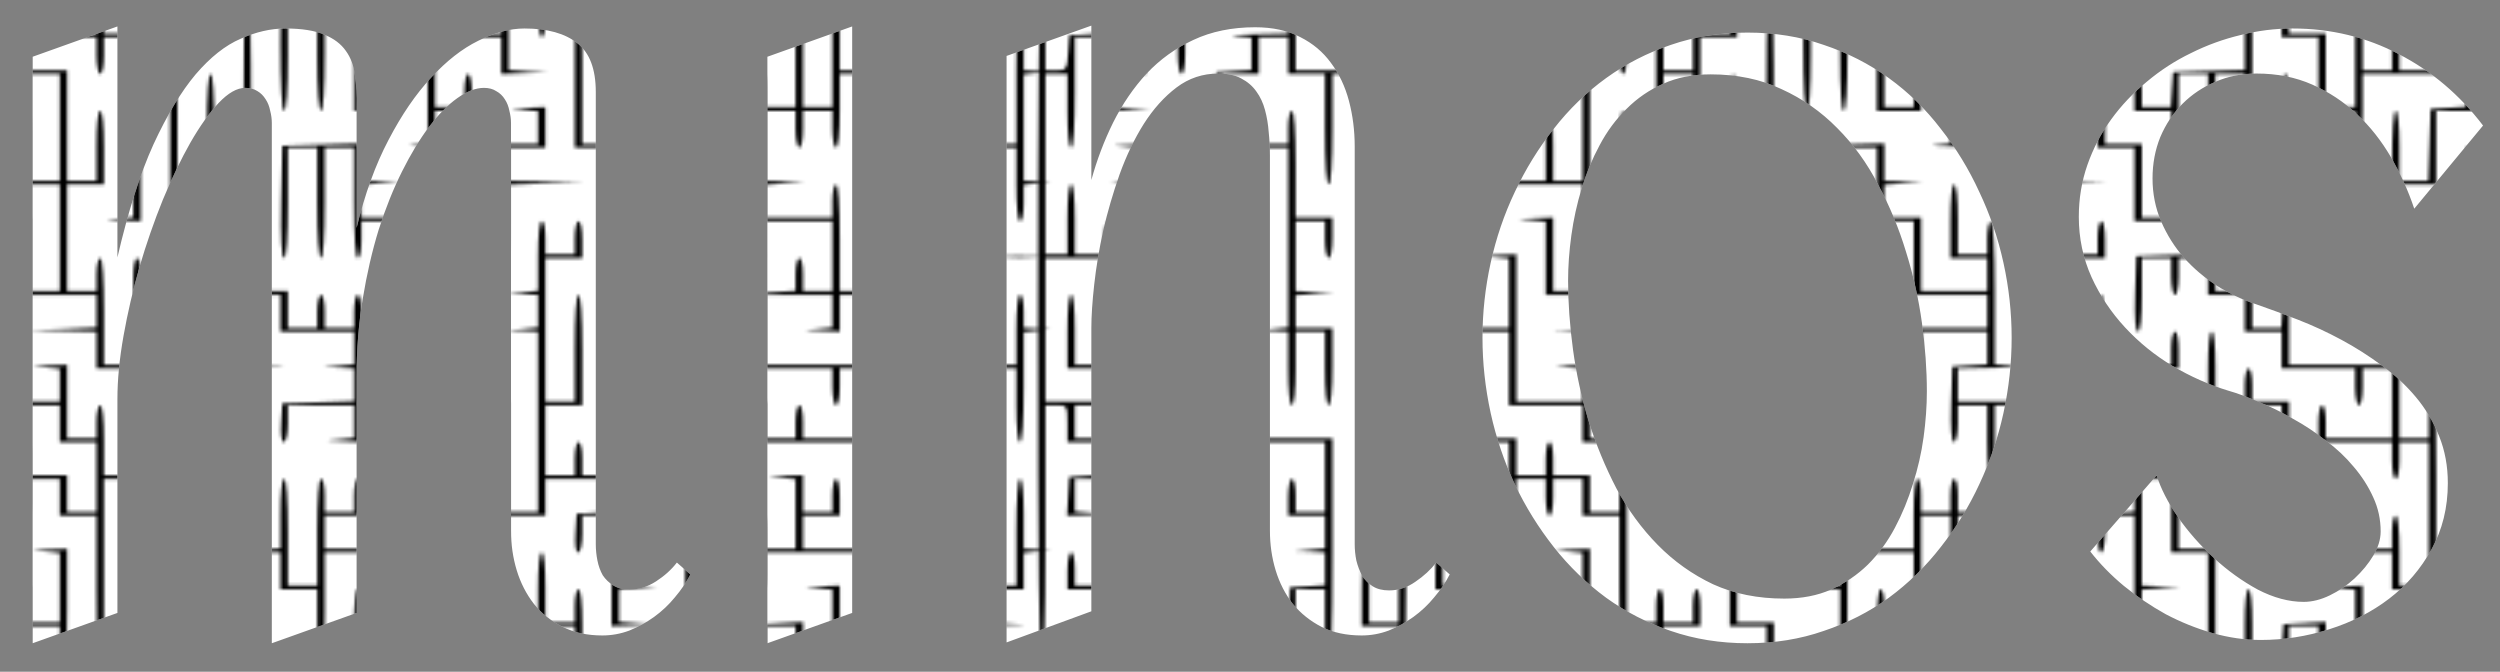 <svg width="789" height="212" viewBox="0 0 789 212" fill="none" xmlns="http://www.w3.org/2000/svg">
<rect x="0" y="0" width="789" height="212" fill="#808080" stroke="none"/>
<g clip-path="url(#clip0_1205_200)">
<path d="M217.889 181.292C216.596 183.791 214.959 186.203 212.977 188.53C211.081 190.857 208.884 192.925 206.385 194.734C203.972 196.458 201.387 197.88 198.629 199C195.872 200.034 193.028 200.551 190.098 200.551C185.359 200.551 181.179 199.646 177.56 197.837C173.941 196.027 170.925 193.614 168.512 190.598C166.099 187.496 164.29 183.963 163.083 179.999C161.877 176.035 161.274 171.856 161.274 167.461V38.85C161.274 37.557 161.101 36.264 160.757 34.972C160.498 33.593 160.024 32.387 159.335 31.353C158.645 30.232 157.741 29.371 156.62 28.767C155.586 28.078 154.294 27.733 152.743 27.733C150.157 27.733 147.357 28.811 144.341 30.965C141.411 33.033 138.438 36.049 135.422 40.013C132.492 43.891 129.649 48.587 126.891 54.102C124.134 59.617 121.678 65.735 119.523 72.457C117.455 79.178 115.775 86.46 114.482 94.301C113.19 102.057 112.543 110.2 112.543 118.731V193.442L85.787 203.007V38.85C85.787 37.557 85.615 36.264 85.27 34.972C85.011 33.593 84.537 32.387 83.848 31.353C83.159 30.232 82.297 29.371 81.263 28.767C80.229 28.078 78.936 27.733 77.385 27.733C74.8 27.733 71.999 29.328 68.983 32.516C66.053 35.618 63.081 39.797 60.065 45.054C57.135 50.224 54.248 56.213 51.404 63.021C48.647 69.828 46.191 76.894 44.037 84.219C41.968 91.457 40.288 98.696 38.995 105.934C37.703 113.173 37.057 119.851 37.057 125.969V193.442L10.3 203.007V17.91L37.057 8.345V81.246C40.417 66.769 44.209 54.878 48.431 45.571C52.74 36.264 57.178 28.897 61.745 23.468C66.398 18.039 71.138 14.291 75.963 12.223C80.789 10.068 85.485 8.991 90.052 8.991C95.223 8.991 99.316 9.637 102.332 10.93C105.348 12.136 107.632 13.86 109.183 16.1C110.734 18.255 111.682 20.84 112.026 23.856C112.457 26.785 112.63 30.017 112.543 33.55V71.94C115.129 61.254 118.489 51.991 122.626 44.149C126.762 36.221 131.243 29.672 136.068 24.502C140.894 19.245 145.849 15.368 150.933 12.869C156.103 10.284 160.972 8.991 165.539 8.991C172.778 8.991 178.336 10.542 182.213 13.644C186.091 16.66 188.03 21.788 188.03 29.026V171.727C188.03 173.45 188.202 175.173 188.547 176.897C188.892 178.62 189.452 180.171 190.227 181.55C191.089 182.843 192.209 183.92 193.588 184.782C194.967 185.643 196.647 186.074 198.629 186.074C201.559 186.074 204.36 185.212 207.031 183.489C209.702 181.766 211.9 179.784 213.623 177.543L217.889 181.292ZM268.945 193.442L242.189 203.007V17.91L268.945 8.345V193.442ZM457.533 181.292C456.24 183.791 454.603 186.203 452.621 188.53C450.725 190.857 448.528 192.925 446.029 194.734C443.616 196.458 441.031 197.88 438.273 199C435.516 200.034 432.672 200.551 429.742 200.551C424.917 200.551 420.694 199.646 417.075 197.837C413.542 196.027 410.526 193.614 408.027 190.598C405.614 187.496 403.805 183.963 402.598 179.999C401.392 176.035 400.789 171.856 400.789 167.461V55.782C400.789 53.714 400.789 51.474 400.789 49.061C400.789 46.562 400.659 44.106 400.401 41.693C400.228 39.281 399.841 36.954 399.237 34.713C398.634 32.473 397.729 30.534 396.523 28.897C395.317 27.173 393.722 25.795 391.74 24.761C389.845 23.726 387.432 23.209 384.502 23.209C379.59 23.209 375.195 24.674 371.318 27.604C367.44 30.534 363.993 34.369 360.977 39.108C358.047 43.761 355.505 49.061 353.351 55.007C351.283 60.867 349.559 66.769 348.181 72.715C346.888 78.661 345.94 84.348 345.337 89.777C344.734 95.206 344.432 99.773 344.432 103.478V192.925L317.676 202.748V17.651L344.432 8.086V56.816C346.156 50.526 348.439 44.494 351.283 38.72C354.213 32.861 357.746 27.69 361.882 23.209C366.104 18.729 371.016 15.195 376.617 12.61C382.305 9.939 388.811 8.603 396.135 8.603C401.65 8.603 406.39 9.637 410.354 11.705C414.317 13.687 417.549 16.402 420.048 19.849C422.633 23.296 424.529 27.303 425.735 31.87C426.942 36.437 427.545 41.219 427.545 46.217V171.727C427.545 173.45 427.717 175.173 428.062 176.897C428.493 178.62 429.096 180.215 429.872 181.679C430.733 183.058 431.853 184.178 433.232 185.04C434.611 185.902 436.334 186.333 438.403 186.333C441.332 186.333 444.09 185.428 446.675 183.618C449.346 181.809 451.544 179.784 453.267 177.543L457.533 181.292ZM634.875 106.581C634.875 114.508 634.013 122.436 632.289 130.364C630.566 138.206 628.024 145.703 624.663 152.855C621.389 159.921 617.339 166.513 612.513 172.631C607.773 178.75 602.302 184.092 596.097 188.659C589.893 193.14 583.042 196.63 575.545 199.129C568.134 201.714 560.12 203.007 551.503 203.007C542.886 203.007 534.829 201.714 527.332 199.129C519.921 196.63 513.114 193.14 506.909 188.659C500.705 184.092 495.19 178.75 490.364 172.631C485.539 166.513 481.445 159.921 478.085 152.855C474.724 145.703 472.182 138.206 470.459 130.364C468.735 122.436 467.873 114.508 467.873 106.581C467.873 98.653 468.735 90.768 470.459 82.927C472.182 75.085 474.724 67.631 478.085 60.565C481.445 53.413 485.539 46.777 490.364 40.659C495.19 34.455 500.705 29.112 506.909 24.631C513.114 20.15 519.921 16.66 527.332 14.161C534.829 11.576 542.886 10.284 551.503 10.284C560.12 10.284 568.134 11.576 575.545 14.161C583.042 16.66 589.893 20.15 596.097 24.631C602.302 29.112 607.773 34.455 612.513 40.659C617.339 46.777 621.389 53.413 624.663 60.565C628.024 67.631 630.566 75.085 632.289 82.927C634.013 90.768 634.875 98.653 634.875 106.581ZM539.87 23.468C534.269 23.468 529.271 24.459 524.876 26.441C520.567 28.337 516.733 30.965 513.372 34.326C510.011 37.6 507.168 41.435 504.841 45.83C502.514 50.138 500.619 54.705 499.154 59.531C497.689 64.356 496.612 69.268 495.922 74.266C495.233 79.264 494.888 84.047 494.888 88.614C494.888 95.421 495.405 102.66 496.439 110.329C497.473 117.912 499.111 125.409 501.351 132.82C503.678 140.231 506.608 147.34 510.141 154.148C513.76 160.869 518.112 166.815 523.196 171.985C528.28 177.155 534.096 181.292 540.646 184.394C547.281 187.41 554.778 188.918 563.136 188.918C568.651 188.918 573.563 187.97 577.872 186.074C582.267 184.092 586.144 181.464 589.505 178.189C592.866 174.829 595.709 170.951 598.036 166.556C600.363 162.162 602.258 157.551 603.723 152.726C605.274 147.9 606.395 142.988 607.084 137.99C607.773 132.906 608.118 128.081 608.118 123.513C608.118 116.706 607.601 109.51 606.567 101.927C605.533 94.344 603.853 86.847 601.526 79.437C599.286 72.026 596.356 64.96 592.736 58.238C589.203 51.431 584.895 45.485 579.811 40.401C574.727 35.23 568.867 31.137 562.232 28.121C555.683 25.019 548.229 23.468 539.87 23.468ZM783.65 39.625L761.935 65.865C760.039 60.177 757.583 54.748 754.567 49.578C751.551 44.408 747.975 39.884 743.839 36.006C739.703 32.128 735.006 29.026 729.75 26.699C724.493 24.373 718.634 23.209 712.171 23.209C707.517 23.209 703.209 24.071 699.245 25.795C695.281 27.432 691.791 29.759 688.775 32.775C685.845 35.704 683.519 39.194 681.795 43.244C680.158 47.294 679.339 51.646 679.339 56.299C679.339 61.125 680.244 65.649 682.054 69.871C683.863 74.094 686.276 77.929 689.292 81.375C692.308 84.736 695.755 87.666 699.633 90.165C703.597 92.664 707.69 94.603 711.912 95.982C716.135 97.447 720.573 99.084 725.226 100.893C729.879 102.703 734.446 104.814 738.927 107.227C743.408 109.64 747.674 112.354 751.724 115.37C755.774 118.3 759.35 121.618 762.452 125.323C765.554 129.028 768.01 133.165 769.82 137.732C771.629 142.213 772.534 147.125 772.534 152.467C772.534 160.223 770.811 167.203 767.364 173.407C764.003 179.525 759.565 184.695 754.05 188.918C748.535 193.14 742.202 196.372 735.049 198.612C727.983 200.853 720.788 201.973 713.463 201.973C708.465 201.973 703.381 201.24 698.211 199.776C693.127 198.311 688.215 196.329 683.476 193.83C678.822 191.245 674.427 188.272 670.291 184.911C666.241 181.55 662.708 177.931 659.692 174.053L680.632 150.011C681.924 154.148 684.165 158.542 687.353 163.196C690.628 167.849 694.419 172.157 698.728 176.121C703.037 180.085 707.647 183.403 712.559 186.074C717.556 188.659 722.382 189.952 727.035 189.952C729.707 189.952 732.464 189.263 735.308 187.884C738.152 186.505 740.737 184.739 743.063 182.584C745.476 180.344 747.458 177.931 749.009 175.346C750.56 172.761 751.336 170.219 751.336 167.72C751.336 163.928 750.56 160.352 749.009 156.991C747.458 153.544 745.39 150.313 742.805 147.297C740.306 144.281 737.376 141.523 734.015 139.024C730.741 136.439 727.294 134.156 723.675 132.174C720.142 130.106 716.566 128.339 712.946 126.874C709.413 125.323 706.139 124.117 703.123 123.255C697.177 121.445 691.36 118.86 685.673 115.499C680.072 112.139 675.074 108.089 670.679 103.349C666.284 98.61 662.751 93.31 660.08 87.451C657.409 81.505 656.073 75.171 656.073 68.45C656.073 62.676 656.978 57.204 658.787 52.034C660.597 46.864 663.096 42.081 666.284 37.686C669.473 33.291 673.221 29.328 677.53 25.795C681.838 22.175 686.492 19.159 691.489 16.747C696.487 14.248 701.701 12.352 707.13 11.059C712.559 9.68 718.03 8.991 723.545 8.991C735.61 8.991 746.812 11.705 757.152 17.134C767.493 22.477 776.326 29.974 783.65 39.625Z" fill="white"/>
<mask id="mask0_1205_200" style="mask-type:alpha" maskUnits="userSpaceOnUse" x="-51" y="-8" width="864" height="220">
<path d="M-4.369 -4.631C-4.369 -1.379 -4.717 -1.147 -9.246 -0.682C-12.033 -0.45 -9.362 -0.218 -3.44 -0.101L7.243 0.131V11.747V23.362H13.048H18.855V40.205V57.047H14.21H9.565V46.013C9.565 39.392 9.101 34.978 8.404 34.978C7.707 34.978 7.243 39.392 7.243 46.013V57.047H2.598H-2.047V33.816V10.585L-8.085 10.817C-14.007 10.933 -14.007 11.05 -9.246 11.398L-4.369 11.863V22.898V33.816H-9.014H-13.658V28.589C-13.658 25.685 -14.123 23.362 -14.819 23.362C-15.4 23.362 -15.981 25.918 -15.981 29.17V34.978H-10.175H-4.369V40.205V45.432L-15.052 45.664C-20.974 45.78 -23.645 46.013 -20.858 46.245L-15.981 46.709V58.325C-15.981 65.178 -15.516 69.825 -14.819 69.825C-14.123 69.825 -13.658 65.178 -13.658 58.209V46.593H-9.014H-4.369V52.401V58.209H7.243H18.855V75.051V91.894H14.21H9.565V80.279V68.663L3.527 68.895C-2.395 69.011 -2.395 69.127 2.366 69.476L7.243 69.94V81.556V93.055H18.855H30.467V98.283V103.394L19.784 103.858L8.984 104.206L19.784 104.439L30.467 104.671V110.479V116.287H36.272H42.079V122.095C42.079 125.231 42.659 127.903 43.239 127.903C43.937 127.903 44.4 123.256 44.4 116.287C44.4 109.317 43.937 104.671 43.239 104.671C42.659 104.671 42.079 106.995 42.079 109.899V115.125H37.434H32.789V98.283C32.789 87.829 32.325 81.44 31.628 81.44C31.047 81.44 30.467 83.763 30.467 86.667V91.894H25.822H21.177V75.051V58.209H26.983H32.789V46.593C32.789 39.624 32.325 34.978 31.628 34.978C30.931 34.978 30.467 39.392 30.467 46.013V57.047H25.822H21.177V39.624V22.201H15.371H9.565V16.974V11.747H20.016H30.467V17.554C30.467 20.691 31.047 23.362 31.628 23.362C32.325 23.362 32.789 20.691 32.789 17.554V11.747H37.434H42.079V40.089V68.547L37.201 69.011C32.44 69.36 32.44 69.476 38.363 69.592L44.4 69.825V46.593V23.362H49.045H53.69V52.401V81.44H59.496H65.302V93.055C65.302 100.025 65.766 104.671 66.463 104.671C67.16 104.671 67.624 99.793 67.624 92.475V80.279H61.819H56.012V75.051V69.825H66.463H76.914V87.248C76.914 98.05 77.378 104.671 78.075 104.671C78.772 104.671 79.236 101.999 79.236 98.863V93.055H83.881H88.526V98.863V104.671H100.138H111.75V109.782V115.009L106.872 115.474L101.879 115.938L106.872 116.055L111.75 116.287V121.513V126.624L100.486 126.973L89.106 127.321L88.757 133.362C88.526 137.078 88.874 139.518 89.571 139.518C90.267 139.518 90.848 136.963 90.848 133.71V127.903H101.298H111.75V133.014V138.24L106.872 138.705C102.111 139.053 102.111 139.17 108.034 139.285L114.072 139.518V133.71V127.903H118.717H123.361V133.71C123.361 136.846 123.941 139.518 124.522 139.518C125.219 139.518 125.683 136.614 125.683 133.129V126.741H119.877H114.072V115.706V104.671H118.717H123.361V110.479C123.361 113.615 123.941 116.287 124.522 116.287C125.219 116.287 125.683 113.615 125.683 110.479V104.671H136.134H146.585V109.782V115.009L141.127 115.357L135.553 115.706L135.205 127.554C134.973 135.22 135.322 139.518 136.134 139.518C136.715 139.518 137.295 136.963 137.295 133.71V127.903H141.94H146.585V139.518C146.585 146.487 147.049 151.133 147.746 151.133C148.442 151.133 148.907 146.487 148.907 139.518V127.903H153.552H158.196V144.745V161.587H147.746H137.295V156.361C137.295 153.457 136.83 151.133 136.134 151.133C135.553 151.133 134.973 153.457 134.973 156.361V161.587H130.328H125.683V156.361C125.683 153.457 125.219 151.133 124.522 151.133C123.825 151.133 123.361 155.547 123.361 162.168V173.203H112.91H102.46V167.976V162.749H108.266H114.072V156.941C114.072 153.689 113.608 151.133 112.91 151.133C112.329 151.133 111.75 153.457 111.75 156.361V161.587H107.105H102.46V156.361C102.46 153.457 101.996 151.133 101.298 151.133C100.602 151.133 100.138 157.522 100.138 167.976V184.819H95.493H90.848V167.976C90.848 157.522 90.384 151.133 89.686 151.133C88.99 151.133 88.526 155.547 88.526 162.052V173.087L83.068 173.436L77.495 173.784L77.146 179.94C76.914 183.541 77.262 185.98 77.959 185.98C78.655 185.98 79.236 183.425 79.236 180.172V174.365H83.881H88.526V180.172V185.98H94.331H100.138V198.758C100.138 206.54 100.602 211.534 101.298 211.534C101.996 211.534 102.46 204.565 102.46 192.95V174.365H112.91H123.361V185.4V196.434H118.717H114.072V191.207C114.072 188.304 113.608 185.98 112.91 185.98C112.214 185.98 111.75 190.626 111.75 197.596C111.75 204.565 112.214 209.212 112.91 209.212C113.608 209.212 114.072 206.54 114.072 203.404V197.596H119.877H125.683V180.172V162.749H130.328H134.973V168.557C134.973 171.693 135.553 174.365 136.134 174.365C136.83 174.365 137.295 171.693 137.295 168.557V162.749H141.94H146.585V174.365C146.585 181.334 147.049 185.98 147.746 185.98C148.442 185.98 148.907 181.334 148.907 174.365V162.749H153.552H158.196V185.98C158.196 200.732 158.661 209.212 159.357 209.212C160.054 209.212 160.519 200.732 160.519 185.98V162.749H166.324H172.131V156.941V151.133H182.581H193.032V156.244V161.472L187.574 161.82L182 162.168L181.652 168.325C181.42 171.926 181.768 174.365 182.465 174.365C183.162 174.365 183.743 171.809 183.743 168.557V162.749H188.388H193.032V180.172V197.596L200.348 197.363L207.547 197.131L201.508 196.783L195.354 196.318V191.207V186.097L201.508 185.632L207.547 185.283L201.508 185.051L195.354 184.819V167.976V151.133H199.999H204.643V162.749V174.365H210.45H216.255V191.788V209.212H221.945C225.429 209.212 227.984 209.792 228.332 210.606C228.913 211.883 229.144 211.883 229.725 210.606C230.538 208.979 239.479 208.63 239.479 210.373C239.479 210.954 240.06 211.534 240.64 211.534C241.337 211.534 241.802 208.398 241.802 204.565V197.596H246.446H251.091V204.565C251.091 208.398 251.556 211.534 252.252 211.534C252.949 211.534 253.414 210.954 253.414 210.373C253.414 208.63 262.354 208.979 263.168 210.606C263.748 211.883 263.98 211.883 264.561 210.606C265.025 209.56 269.786 209.212 282.559 209.212H299.86V203.404C299.86 200.152 299.396 197.596 298.7 197.596C298.119 197.596 297.538 199.919 297.538 202.823V208.05H292.893H288.248V202.823C288.248 199.919 287.784 197.596 287.088 197.596C286.507 197.596 285.926 199.919 285.926 202.823V208.05H281.281H276.637V202.242V196.434H270.831H265.026V190.626V184.819L258.987 185.051C253.065 185.167 253.065 185.283 257.826 185.632L262.703 186.097V191.905V197.596H268.509H274.314V202.823V208.05H263.864H253.414V202.242V196.318L246.795 196.666L240.06 197.015L239.711 202.591L239.363 208.05H234.718H230.19V197.015C230.19 190.394 229.725 185.98 229.029 185.98C228.332 185.98 227.867 190.394 227.867 197.015V208.05H223.222H218.578V190.626V173.203H212.772H206.966V168.092V162.865L213.12 162.4L219.159 162.052L213.12 161.82L206.966 161.587V156.361V151.133H212.772H218.578V145.326C218.578 142.074 218.113 139.518 217.417 139.518C216.836 139.518 216.255 141.841 216.255 144.745V149.972H211.611H206.966V138.937C206.966 132.317 206.501 127.903 205.805 127.903C205.108 127.903 204.643 132.317 204.643 138.937V149.972H199.999H195.354V133.129V116.287H201.16H206.966V110.479C206.966 107.227 206.501 104.671 205.805 104.671C205.224 104.671 204.643 106.995 204.643 109.782V115.009L199.186 115.357L193.612 115.706L193.264 132.897L192.916 149.972H188.388H183.743V144.745C183.743 141.841 183.278 139.518 182.581 139.518C182 139.518 181.42 141.841 181.42 144.745V149.972H176.776H172.131V138.937V127.903H177.936H183.743V110.479C183.743 99.677 183.278 93.055 182.581 93.055C181.885 93.055 181.42 99.445 181.42 109.899V126.741H176.776H172.131V104.091V81.44H177.936H183.743V75.632C183.743 72.379 183.278 69.825 182.581 69.825C182 69.825 181.42 72.147 181.42 75.051V80.279H176.776H172.131V75.051C172.131 72.147 171.666 69.825 170.969 69.825C170.273 69.825 169.808 74.238 169.808 80.743V91.778L164.931 92.242L159.938 92.707L164.931 92.823L169.808 93.055V98.166V103.394L164.931 103.858L159.938 104.323L164.931 104.439L169.808 104.671V133.129V161.587H165.164H160.519V144.164V126.741H148.907H137.295V121.513V116.287L149.255 116.055C155.758 115.938 158.313 115.706 155.061 115.474L148.907 115.009V92.359C148.907 78.072 148.442 69.825 147.746 69.825C147.165 69.825 146.585 72.147 146.585 75.051V80.279H141.94H137.295V69.243C137.295 62.623 136.83 58.209 136.134 58.209C135.437 58.209 134.973 62.855 134.973 69.825V81.44H140.779H146.585V86.667V91.894H136.134H125.683V80.279V68.663H119.877H114.072V63.552V58.325L120.226 57.861L126.264 57.512L120.226 57.279L114.072 57.047V51.239V45.316L101.647 45.664L89.106 46.013L88.757 63.669C88.526 75.283 88.874 81.44 89.686 81.44C90.384 81.44 90.848 75.168 90.848 64.017V46.593H95.493H100.138V64.017C100.138 74.819 100.602 81.44 101.298 81.44C101.996 81.44 102.46 74.819 102.46 64.017V46.593H107.105H111.75V64.017C111.75 74.819 112.214 81.44 112.91 81.44C113.608 81.44 114.072 78.769 114.072 75.632V69.825H118.717H123.361V81.44V93.055H134.973H146.585V98.283V103.509H130.328H114.072V98.283C114.072 95.379 113.608 93.055 112.91 93.055C112.329 93.055 111.75 95.379 111.75 98.283V103.509H107.105H102.46V98.283C102.46 95.379 101.996 93.055 101.298 93.055C100.718 93.055 100.138 95.379 100.138 98.283V103.509H95.493H90.848V97.701V91.894H85.042H79.236V41.947C79.236 9.423 78.888 -8 78.075 -8C77.378 -8 76.914 5.59 76.914 30.331V68.663H66.463H56.012V63.436V58.209H61.819H67.624V40.785C67.624 29.983 67.16 23.362 66.463 23.362C65.766 23.362 65.302 29.751 65.302 40.205V57.047H60.657H56.012V34.397V11.747H61.819H67.624V5.939C67.624 2.686 67.16 0.131 66.463 0.131C65.883 0.131 65.302 2.454 65.302 5.358V10.585H60.657H56.012V1.292C56.012 -4.167 55.548 -8 54.852 -8C54.154 -8 53.69 -2.192 53.69 7.1V22.201H49.045H44.4V16.393V10.585H38.595H32.789V5.358V0.131H38.595H44.4V-3.934C44.4 -6.141 43.937 -8 43.239 -8C42.659 -8 42.079 -6.49 42.079 -4.631C42.079 -1.379 41.846 -1.147 36.62 -0.798L31.047 -0.45L30.699 5.009L30.351 10.585H25.706H21.177V5.358C21.177 2.454 20.713 0.131 20.016 0.131C19.436 0.131 18.855 2.454 18.855 5.358V10.585H14.21H9.565V1.292C9.565 -4.167 9.101 -8 8.404 -8C7.824 -8 7.243 -6.49 7.243 -4.515C7.243 -1.263 7.01 -1.031 2.598 -1.031C-1.814 -1.031 -2.047 -1.263 -2.047 -4.515C-2.047 -6.49 -2.511 -8 -3.208 -8C-3.788 -8 -4.369 -6.49 -4.369 -4.631Z" fill="black"/>
<path d="M88.525 13.489C88.525 27.079 88.99 34.978 89.686 34.978C90.383 34.978 90.848 28.357 90.848 17.554V0.131H95.493H100.137V17.554C100.137 28.357 100.602 34.978 101.298 34.978C101.994 34.978 102.459 28.241 102.459 16.974V-1.031H96.653C90.963 -1.031 90.848 -1.147 90.848 -4.515C90.848 -6.49 90.383 -8 89.686 -8C88.99 -8 88.525 -0.101 88.525 13.489Z" fill="black"/>
<path d="M111.75 13.489V34.978H118.716H125.683V29.17C125.683 25.918 125.218 23.362 124.522 23.362C123.941 23.362 123.361 25.685 123.361 28.589V33.816H118.716H114.072V12.908C114.072 -0.218 113.607 -8 112.91 -8C112.214 -8 111.75 -0.101 111.75 13.489Z" fill="black"/>
<path d="M134.972 1.176V10.469L130.096 10.933L125.102 11.398L130.096 11.514L134.972 11.746V28.473V45.316L130.096 45.78C127.309 46.012 132.534 46.245 141.708 46.361L158.196 46.593V51.704V56.931L153.319 57.396L148.326 57.861L153.319 57.976L158.196 58.209V69.825C158.196 76.794 158.661 81.44 159.357 81.44C160.054 81.44 160.519 76.794 160.519 69.825V58.325L172.479 57.861L184.323 57.512L172.479 57.279L160.519 57.047V51.82V46.593H166.324H172.131V40.205V33.816L166.092 34.048C160.171 34.164 160.171 34.281 164.931 34.629L169.808 35.094V40.321V45.432H153.552H137.295V40.205V34.978H143.101H148.907V29.17C148.907 25.918 148.442 23.362 147.745 23.362C147.165 23.362 146.584 25.685 146.584 28.589V33.816H141.94H137.295V22.781V11.746H147.745H158.196V17.554V23.362L165.512 23.13L172.711 22.897L166.672 22.549L160.519 22.084V11.05C160.519 4.545 160.054 0.131 159.357 0.131C158.777 0.131 158.196 2.454 158.196 5.358V10.585H147.745H137.295V5.474V0.247L143.449 -0.218L149.488 -0.566L143.449 -0.798C137.411 -1.031 137.295 -1.147 137.295 -4.515C137.295 -6.49 136.83 -8 136.134 -8C135.437 -8 134.972 -4.167 134.972 1.176Z" fill="black"/>
<path d="M169.809 1.873C169.809 7.681 170.273 11.746 170.97 11.746C171.667 11.746 172.131 9.075 172.131 5.939V0.131H176.776H181.421V23.362V46.593H187.226H193.032V58.209V69.825H200H206.967V64.017V58.209H212.772H218.578V52.401V46.593H223.223H227.867V52.401C227.867 55.537 228.448 58.209 229.029 58.209C229.725 58.209 230.19 55.305 230.19 51.82V45.432H224.384H218.578V34.397V23.362H223.223H227.867V29.17V34.978H233.674H239.479V52.401V69.825H251.091H262.703V80.859V91.894H258.058H253.414V86.667C253.414 83.763 252.949 81.44 252.253 81.44C251.672 81.44 251.091 83.763 251.091 86.551V91.778L245.634 92.126L240.06 92.475L239.712 97.934L239.363 103.509H234.718H230.19V92.591V81.556L236.344 81.091L242.383 80.743L236.344 80.511L230.19 80.279V75.051C230.19 72.147 229.725 69.825 229.029 69.825C228.332 69.825 227.867 74.238 227.867 80.859V91.894H223.223H218.578V80.859C218.578 74.238 218.113 69.825 217.417 69.825C216.836 69.825 216.255 72.147 216.255 75.051V80.162L204.993 80.511L193.613 80.859L193.264 92.707C193.032 100.373 193.381 104.671 194.193 104.671C194.89 104.671 195.355 100.257 195.355 93.055V81.44H200H204.644V87.247C204.644 90.384 205.224 93.055 205.805 93.055C206.502 93.055 206.967 90.384 206.967 87.247V81.44H211.612H216.255V87.247V93.055H222.062H227.867V98.863V104.671H233.674H239.479V110.479V116.287H251.091H262.703V122.095C262.703 125.231 263.284 127.902 263.864 127.902C264.561 127.902 265.026 125.231 265.026 122.095V116.287H269.67H274.315V127.321V138.356H263.864H253.414V133.129C253.414 130.225 252.949 127.902 252.253 127.902C251.672 127.902 251.091 130.225 251.091 133.129V138.356H246.447H241.802V132.549V126.741H235.996H230.19V121.513C230.19 118.61 229.725 116.287 229.029 116.287C228.448 116.287 227.867 118.61 227.867 121.513V126.741H223.223H218.578V115.706C218.578 109.085 218.113 104.671 217.417 104.671C216.72 104.671 216.255 109.317 216.255 116.287V127.902H222.062H227.867V151.133C227.867 165.886 228.332 174.364 229.029 174.364C229.725 174.364 230.19 165.886 230.19 151.133V127.902H234.835H239.479V133.71V139.518H256.897H274.315V145.326C274.315 148.462 274.895 151.133 275.476 151.133C276.173 151.133 276.638 148.462 276.638 145.326V139.518H281.282H285.927V162.168V184.818H281.282H276.638V173.784C276.638 167.163 276.173 162.749 275.476 162.749C274.895 162.749 274.315 165.072 274.315 167.976V173.203H263.864H253.414V167.976V162.749H259.219H265.026V156.941C265.026 153.689 264.561 151.133 263.864 151.133C263.284 151.133 262.703 153.457 262.703 156.36V161.588H258.058H253.414V155.78V149.972L247.376 150.204C241.454 150.321 241.454 150.436 246.215 150.785L251.091 151.249V162.285V173.203H246.447H241.802V167.976C241.802 165.072 241.337 162.749 240.641 162.749C239.944 162.749 239.479 167.395 239.479 174.364C239.479 181.334 239.944 185.98 240.641 185.98C241.337 185.98 241.802 183.308 241.802 180.172V174.364H258.058H274.315V180.172V185.98H291.733H309.15V191.788V197.596L316.465 197.363L323.665 197.131L317.627 196.783L311.473 196.318V191.091V185.98H317.279H323.085V180.289V174.481L327.498 174.016L331.793 173.551L327.498 173.436L323.085 173.203V162.168C323.085 155.547 322.62 151.133 321.924 151.133C321.227 151.133 320.762 157.522 320.762 167.976V184.818H316.117H311.473V173.203V161.471L304.854 161.82L298.119 162.168L297.771 168.208C297.538 171.925 297.887 174.364 298.584 174.364C299.281 174.364 299.861 171.809 299.861 168.557V162.749H304.505H309.15V173.784V184.818H298.7H288.25V150.553C288.25 128.483 287.785 116.287 287.088 116.287C286.392 116.287 285.927 120.701 285.927 127.321V138.356H281.282H276.638V126.741V115.125H259.219H241.802V104.091V93.055H252.253H262.703V98.166V103.394L257.826 103.858C253.066 104.206 253.066 104.323 258.987 104.439L265.026 104.671V98.863V93.055H269.67H274.315V98.863V104.671H287.088H299.861V98.863C299.861 95.611 299.396 93.055 298.7 93.055C298.119 93.055 297.538 95.379 297.538 98.283V103.509H292.893H288.25V86.667V69.825H292.893H297.538V75.633C297.538 78.769 298.119 81.44 298.7 81.44C299.396 81.44 299.861 78.536 299.861 75.051V68.546L293.242 68.895L286.507 69.243L286.159 86.319L285.811 103.509H281.282H276.638V92.475C276.638 85.854 276.173 81.44 275.476 81.44C274.895 81.44 274.315 83.763 274.315 86.667V91.894H269.67H265.026V75.051C265.026 64.597 264.561 58.209 263.864 58.209C263.284 58.209 262.703 60.532 262.703 63.435V68.663H252.253H241.802V63.552V58.325L247.956 57.861L253.995 57.512L247.956 57.279L241.802 57.047V46.012V34.978H246.447H251.091V40.785C251.091 43.922 251.672 46.593 252.253 46.593C252.949 46.593 253.414 43.922 253.414 40.785V34.978H258.058H262.703V40.785C262.703 43.922 263.284 46.593 263.864 46.593C264.561 46.593 265.026 41.947 265.026 34.978V23.362H276.638H288.25V17.67V11.863L294.403 11.398C300.21 10.933 300.21 10.933 293.474 11.05L286.507 11.166L286.159 16.625L285.811 22.201H281.166H276.638V7.1C276.638 -2.192 276.173 -8 275.476 -8C274.78 -8 274.315 -2.192 274.315 7.1V22.201H269.67H265.026V7.1C265.026 -2.192 264.561 -8 263.864 -8C263.284 -8 262.703 -6.49 262.703 -4.631C262.703 -1.379 262.355 -1.147 257.826 -0.682L252.833 -0.218L257.826 -0.101L262.703 0.131V16.974V33.816H258.058H253.414V22.201V10.585H247.608H241.802V5.358C241.802 2.454 241.337 0.131 240.641 0.131C240.06 0.131 239.479 2.686 239.479 5.939V11.746H245.286H251.091V22.781V33.816H246.447H241.802V28.589C241.802 25.685 241.337 23.362 240.641 23.362C240.06 23.362 239.479 25.685 239.479 28.589V33.816H234.835H230.19V16.393V-1.031H212.772H195.355V-4.515C195.355 -6.49 194.89 -8 194.193 -8C193.497 -8 193.032 -3.935 193.032 1.873C193.032 7.681 193.497 11.746 194.193 11.746C194.89 11.746 195.355 9.075 195.355 5.939V0.131H200H204.644V5.939C204.644 9.075 205.224 11.746 205.805 11.746C206.502 11.746 206.967 9.075 206.967 5.939V0.131H211.612H216.255V5.939C216.255 9.075 216.836 11.746 217.417 11.746C218.113 11.746 218.578 9.075 218.578 5.939V0.131H223.223H227.867V11.166V22.084L216.605 22.433L205.224 22.781L204.876 28.241L204.528 33.816H199.883H195.355V28.589C195.355 25.685 194.89 23.362 194.193 23.362C193.613 23.362 193.032 25.918 193.032 29.17V34.978H198.838H204.644V40.785C204.644 43.922 205.224 46.593 205.805 46.593C206.502 46.593 206.967 41.947 206.967 34.978V23.362H211.612H216.255V40.089V56.931L210.798 57.279L205.224 57.628L204.876 63.087L204.528 68.663H199.883H195.355V57.047V45.432H189.548H183.743V18.716C183.743 1.641 183.278 -8 182.581 -8C182.001 -8 181.421 -6.49 181.421 -4.515C181.421 -1.263 181.188 -1.031 176.776 -1.031C172.364 -1.031 172.131 -1.263 172.131 -4.515C172.131 -6.49 171.667 -8 170.97 -8C170.273 -8 169.809 -3.935 169.809 1.873Z" fill="black"/>
<path d="M309.15 12.908V33.816H304.505H299.86V28.589C299.86 25.685 299.396 23.362 298.7 23.362C298.119 23.362 297.538 25.685 297.538 28.473V33.7L292.08 34.048L286.507 34.397L286.159 45.664L285.811 57.047H281.281H276.636V46.012C276.636 39.392 276.172 34.978 275.476 34.978C274.778 34.978 274.314 41.599 274.314 52.401C274.314 63.204 274.778 69.825 275.476 69.825C276.172 69.825 276.636 67.153 276.636 64.017V58.209H282.443H288.248V46.593V34.978H298.7H309.15V40.089V45.316L303.692 45.664L298.119 46.012L297.771 52.053C297.538 55.77 297.886 58.209 298.583 58.209C299.279 58.209 299.86 55.654 299.86 52.401V46.593H304.505H309.15V58.209C309.15 65.178 309.614 69.825 310.311 69.825C311.008 69.825 311.472 65.178 311.472 58.209V46.593H316.117H320.762V58.209C320.762 65.178 321.226 69.825 321.923 69.825C322.62 69.825 323.084 67.269 323.084 64.132V58.325L327.496 57.861L331.793 57.396L327.496 57.279L323.084 57.047V40.321V23.478L327.496 23.014L331.793 22.549L327.496 22.433L323.084 22.201V11.166C323.084 4.545 322.62 0.131 321.923 0.131C321.226 0.131 320.762 8.494 320.762 22.781V45.432H316.117H311.472V18.716C311.472 1.641 311.008 -8 310.311 -8C309.614 -8 309.15 -0.218 309.15 12.908Z" fill="black"/>
<path d="M-27.593 74.935V80.162L-33.05 80.511L-38.624 80.859L-38.972 86.319L-39.321 91.778L-44.197 92.243C-46.868 92.475 -44.197 92.707 -38.276 92.823L-27.593 93.055V98.863V104.671H-15.981H-4.369V116.287V127.903H7.243H18.855V133.711V139.518H24.66H30.467V150.553V161.588H25.822H21.177V155.78V149.972H15.371H9.565V144.745C9.565 141.841 9.101 139.518 8.403 139.518C7.824 139.518 7.243 141.841 7.243 144.745V149.972H2.598H-2.047V144.165V138.357H-7.853H-13.658V133.129C-13.658 130.225 -14.123 127.903 -14.82 127.903C-15.516 127.903 -15.981 132.549 -15.981 139.518C-15.981 146.487 -15.516 151.133 -14.82 151.133C-14.123 151.133 -13.658 148.462 -13.658 145.326V139.518H-9.014H-4.369V151.133C-4.369 158.103 -3.905 162.749 -3.208 162.749C-2.511 162.749 -2.047 160.078 -2.047 156.941V151.133H2.598H7.243V156.941C7.243 160.078 7.824 162.749 8.403 162.749C9.101 162.749 9.565 160.078 9.565 156.941V151.133H14.21H18.855V156.941V162.749H24.66H30.467V185.98C30.467 200.732 30.931 209.212 31.628 209.212C32.325 209.212 32.789 206.54 32.789 203.404V197.596H37.434H42.079V204.566C42.079 208.399 42.543 211.535 43.239 211.535C43.937 211.535 44.401 208.399 44.401 204.566V197.596H50.207H56.012V191.788C56.012 188.536 55.548 185.98 54.851 185.98C54.27 185.98 53.69 188.304 53.69 191.208V196.434H49.045H44.401V191.208C44.401 188.304 43.937 185.98 43.239 185.98C42.659 185.98 42.079 188.304 42.079 191.208V196.434H37.434H32.789V173.784V151.133H37.434H42.079V156.941C42.079 160.078 42.659 162.749 43.239 162.749C43.937 162.749 44.401 159.845 44.401 156.361V149.972H38.595H32.789V138.937C32.789 132.317 32.325 127.903 31.628 127.903C31.047 127.903 30.467 130.225 30.467 133.129V138.357H25.822H21.177V126.741V115.125L15.139 115.358C9.217 115.474 9.217 115.59 13.977 115.939L18.855 116.403V121.63V126.741H8.403H-2.047V103.509V80.279L-8.085 80.511C-14.007 80.627 -14.007 80.743 -9.246 81.091L-4.369 81.556V92.591V103.509H-9.014H-13.658V98.283C-13.658 95.379 -14.123 93.055 -14.82 93.055C-15.4 93.055 -15.981 95.379 -15.981 98.283V103.509H-20.625H-25.27V97.702V91.894H-31.076H-36.882V86.667V81.44H-31.076H-25.27V75.633C-25.27 72.38 -25.735 69.825 -26.431 69.825C-27.012 69.825 -27.593 72.147 -27.593 74.935Z" fill="black"/>
<path d="M316.465 81.091C319.485 81.324 324.246 81.324 326.916 81.091C329.587 80.859 327.148 80.743 321.343 80.743C315.653 80.743 313.447 80.859 316.465 81.091Z" fill="black"/>
<path d="M42.078 87.248V93.055H47.885H53.69V104.671V116.287H59.496H65.302V121.398V126.624L59.845 126.973L54.271 127.321L53.923 132.781L53.574 138.24L48.697 138.705L43.821 139.17L48.813 139.285L53.69 139.518V156.244V173.087L48.813 173.551C44.052 173.9 44.052 174.016 49.974 174.133L56.013 174.365V162.749V151.133H60.657H65.302V174.365V197.596H71.108H76.914V204.566C76.914 208.398 77.379 211.534 78.075 211.534C78.772 211.534 79.236 208.282 79.236 203.984V196.434H73.43H67.624V179.592V162.749H73.43H79.236V156.941C79.236 153.689 78.772 151.133 78.075 151.133C77.495 151.133 76.914 153.457 76.914 156.361V161.588H72.269H67.624V155.78V149.972H61.819H56.013V138.937V127.903H60.657H65.302V133.71C65.302 136.846 65.883 139.518 66.463 139.518C67.16 139.518 67.624 136.846 67.624 133.71V127.903H72.269H76.914V133.71C76.914 136.846 77.495 139.518 78.075 139.518C78.772 139.518 79.236 134.871 79.236 128.018V116.403L85.39 115.938C91.196 115.474 91.197 115.474 84.462 115.59L77.495 115.706L77.146 121.165L76.798 126.741H72.153H67.624V120.933V115.125H61.819H56.013V103.509V91.894H50.207H44.401V86.667C44.401 83.763 43.936 81.44 43.24 81.44C42.659 81.44 42.078 83.995 42.078 87.248Z" fill="black"/>
<path d="M309.15 103.974V115.009L303.692 115.358L298.119 115.706L297.77 133.362L297.421 151.133H304.505H311.472V145.326C311.472 142.074 311.008 139.518 310.31 139.518C309.73 139.518 309.15 141.841 309.15 144.745V149.972H304.505H299.86V139.053V128.018L306.015 127.554L312.053 127.206L306.015 126.973L299.86 126.741V121.513V116.287H310.31H320.762V127.903C320.762 134.871 321.226 139.518 321.922 139.518C322.619 139.518 323.084 133.014 323.084 122.211V104.788L327.496 104.323L331.793 103.858L327.496 103.742L323.084 103.509V98.283C323.084 95.379 322.619 93.055 321.922 93.055C321.226 93.055 320.762 97.469 320.762 104.091V115.125H316.117H311.472V104.091C311.472 97.469 311.008 93.055 310.31 93.055C309.614 93.055 309.15 97.47 309.15 103.974Z" fill="black"/>
<path d="M-50.816 110.479V116.287H-39.205H-27.593V127.321V138.357H-32.237H-36.882V133.129C-36.882 130.225 -37.347 127.903 -38.043 127.903C-38.624 127.903 -39.205 130.225 -39.205 133.129V138.357H-43.849H-48.494V133.129C-48.494 130.225 -48.959 127.903 -49.655 127.903C-50.236 127.903 -50.816 130.458 -50.816 133.71V139.518H-39.205H-27.593V144.628V149.856L-32.47 150.321L-37.463 150.785L-32.47 150.901L-27.593 151.133V156.941V162.749H-21.787H-15.981V173.784V184.819H-20.626H-25.27V179.592C-25.27 176.688 -25.735 174.365 -26.432 174.365C-27.012 174.365 -27.593 176.92 -27.593 180.172V185.98H-10.175H7.243V197.596C7.243 204.566 7.707 209.212 8.403 209.212C9.101 209.212 9.565 206.54 9.565 203.404V197.596H14.21H18.855V204.566C18.855 208.398 19.319 211.534 20.015 211.534C20.713 211.534 21.177 204.333 21.177 192.369V173.203L15.139 173.436C9.217 173.551 9.217 173.668 13.977 174.016L18.855 174.481V185.515V196.434H14.21H9.565V190.626V184.819H3.759H-2.047V179.592C-2.047 176.688 -2.511 174.365 -3.208 174.365C-3.789 174.365 -4.369 176.688 -4.369 179.592V184.819H-9.014H-13.659V173.203V161.588H-19.465H-25.27V139.053V116.403L-19.116 115.938C-15.865 115.706 -18.419 115.474 -24.922 115.358L-36.882 115.125V109.899C-36.882 106.995 -37.347 104.671 -38.043 104.671C-38.624 104.671 -39.205 106.995 -39.205 109.899V115.125H-43.849H-48.494V109.899C-48.494 106.995 -48.959 104.671 -49.655 104.671C-50.236 104.671 -50.816 107.227 -50.816 110.479Z" fill="black"/>
<path d="M169.809 185.98V197.596H175.614H181.421V203.404V209.212H187.111C190.594 209.212 193.148 209.792 193.497 210.605C194.077 211.767 194.31 211.767 194.89 210.721C195.703 208.979 204.644 208.63 204.644 210.373C204.644 210.954 205.224 211.534 205.805 211.534C206.502 211.534 206.967 210.721 206.967 209.792C206.967 208.398 204.876 208.05 195.355 208.05H183.743V197.015C183.743 190.394 183.278 185.98 182.581 185.98C182.001 185.98 181.421 188.304 181.421 191.208V196.434H176.776H172.131V185.4C172.131 178.779 171.667 174.365 170.97 174.365C170.273 174.365 169.809 179.011 169.809 185.98Z" fill="black"/>
<path d="M327.6 101.767C327.6 174.133 327.948 211.534 328.76 211.534C329.458 211.534 329.922 196.783 329.922 169.718V127.903H333.405C336.773 127.903 336.889 128.018 336.889 133.71V139.518H342.695H348.501V144.628V149.856L342.927 150.204L337.47 150.553L337.121 156.592L336.773 162.749L344.088 162.517L351.403 162.285L345.366 161.936L339.212 161.471V156.244V151.133H345.017H350.824V144.745V138.356H345.017H339.212V133.129V127.903H345.017H350.824V121.513V115.125H345.017H339.212V104.091C339.212 97.469 338.747 93.055 338.05 93.055C337.354 93.055 336.889 97.701 336.889 104.671V116.287H342.695H348.501V121.513V126.741H339.212H329.922V104.091V81.44H339.212H348.501V87.247C348.501 90.384 349.081 93.055 349.662 93.055C350.359 93.055 350.824 90.384 350.824 87.247V81.44H355.468H360.113V87.247C360.113 90.384 360.693 93.055 361.274 93.055C361.971 93.055 362.435 86.435 362.435 75.633V58.209H378.691H394.948V69.243V80.279H390.303H385.658V75.051C385.658 72.147 385.194 69.825 384.498 69.825C383.917 69.825 383.336 72.38 383.336 75.633V81.44H389.142H394.948V86.667V91.894H384.498H374.047V80.859C374.047 74.238 373.582 69.825 372.886 69.825C372.189 69.825 371.724 84.112 371.724 110.479C371.724 136.846 372.189 151.133 372.886 151.133C373.582 151.133 374.047 146.487 374.047 139.518V127.903H378.691H383.336V139.518C383.336 146.487 383.801 151.133 384.498 151.133C385.194 151.133 385.658 144.513 385.658 133.71C385.658 122.908 385.194 116.287 384.498 116.287C383.917 116.287 383.336 118.61 383.336 121.513V126.741H378.691H374.047V109.898V93.055H378.691H383.336V98.863C383.336 102 383.917 104.671 384.498 104.671C385.194 104.671 385.658 102 385.658 98.863V93.055H391.465H397.27V69.825V46.593H401.915H406.56V74.935V103.394L401.683 103.858L396.69 104.323L401.683 104.439L406.56 104.671V116.287C406.56 123.256 407.024 127.903 407.721 127.903C408.418 127.903 408.882 123.256 408.882 116.287V104.671H413.527H418.172V116.287C418.172 123.256 418.636 127.903 419.333 127.903C420.03 127.903 420.494 123.023 420.494 115.706V103.509H414.688H408.882V98.398V93.172L415.037 92.707L421.075 92.358L415.037 92.126L408.882 91.894V80.859V69.825H413.527H418.172V75.633C418.172 78.769 418.753 81.44 419.333 81.44C420.03 81.44 420.494 78.536 420.494 75.051V68.663H414.688H408.882V51.82C408.882 41.366 408.418 34.978 407.721 34.978C407.141 34.978 406.56 37.301 406.56 40.205V45.432H401.915H397.27V40.205C397.27 37.301 396.806 34.978 396.11 34.978C395.412 34.978 394.948 39.392 394.948 46.012V57.047H390.303H385.658V40.205V23.362H391.465H397.27V17.554V11.746H401.915H406.56V17.554V23.362H412.365H418.172V40.785C418.172 51.588 418.636 58.209 419.333 58.209C420.03 58.209 420.494 51.588 420.494 40.785V23.362H425.139H429.784V52.401C429.784 70.986 430.248 81.44 430.945 81.44C431.642 81.44 432.106 70.986 432.106 52.401V23.362H436.751H441.396V46.593C441.396 61.345 441.86 69.825 442.557 69.825C443.254 69.825 443.718 67.269 443.718 64.132V58.325L449.872 57.861L455.91 57.512L449.872 57.279L443.718 57.047V40.205V23.362H448.362H453.007V29.17C453.007 32.306 453.588 34.978 454.168 34.978C454.865 34.978 455.329 32.074 455.329 28.589V22.201H432.106H408.882V7.1C408.882 -2.192 408.418 -8 407.721 -8C407.141 -8 406.56 -6.49 406.56 -4.515C406.56 -1.263 406.327 -1.031 401.915 -1.031C397.503 -1.031 397.27 -1.263 397.27 -4.515C397.27 -6.49 396.806 -8 396.11 -8C395.529 -8 394.948 -6.49 394.948 -4.515C394.948 -1.263 394.716 -1.031 390.303 -1.031C385.891 -1.031 385.658 -1.263 385.658 -4.515C385.658 -6.49 385.194 -8 384.498 -8C383.917 -8 383.336 -6.141 383.336 -3.935V0.131H394.948H406.56V5.358V10.585L395.877 10.817C389.955 10.933 387.285 11.166 390.071 11.398L394.948 11.863V16.974V22.084L389.491 22.433L383.917 22.781L383.569 28.241L383.221 33.7L377.762 34.048L372.305 34.397L371.957 40.437C371.724 44.154 372.073 46.593 372.769 46.593C373.467 46.593 374.047 44.038 374.047 40.785V34.978H378.691H383.336V46.012V57.047H372.886H362.435V51.239V45.432L356.397 45.664C350.474 45.78 350.474 45.896 355.236 46.245L360.113 46.709V51.82V56.931L355.236 57.396L350.243 57.861L355.236 57.976L360.113 58.209V69.243V80.279H355.468H350.824V75.051C350.824 72.147 350.359 69.825 349.662 69.825C349.081 69.825 348.501 72.147 348.501 75.051V80.279H343.856H339.212V69.243C339.212 62.623 338.747 58.209 338.05 58.209C337.354 58.209 336.889 62.623 336.889 69.243V80.279H333.405H329.922V51.82V23.362H333.405H336.889V34.978C336.889 41.947 337.354 46.593 338.05 46.593C338.747 46.593 339.212 39.972 339.212 29.17V11.746H343.856H348.501V23.362V34.978L355.816 34.745L363.015 34.513L356.977 34.164L350.824 33.7V22.665V11.746H355.468H360.113V17.554C360.113 20.691 360.693 23.362 361.274 23.362C361.971 23.362 362.435 20.691 362.435 17.554V11.746H367.079H371.724V17.554C371.724 20.691 372.305 23.362 372.886 23.362C373.582 23.362 374.047 20.458 374.047 16.974V10.585H368.241H362.435V5.358C362.435 2.454 361.971 0.131 361.274 0.131C360.693 0.131 360.113 2.454 360.113 5.358V10.585H355.468H350.824V5.358C350.824 2.454 350.359 0.131 349.662 0.131C349.081 0.131 348.501 2.454 348.501 5.242V10.469L342.927 10.817L337.47 11.166L337.121 16.625C336.773 21.968 336.541 22.201 333.29 22.201H329.922V7.1C329.922 -2.192 329.458 -8 328.76 -8C327.948 -8 327.6 29.402 327.6 101.767Z" fill="black"/>
<path d="M418.172 1.873C418.172 7.681 418.637 11.747 419.333 11.747C420.03 11.747 420.495 9.075 420.495 5.939V0.131H425.14H429.784V5.939C429.784 9.075 430.365 11.747 430.945 11.747C431.642 11.747 432.107 9.075 432.107 5.939V0.131H436.751H441.396V5.939V11.747H448.363H455.33V1.873C455.33 -3.934 454.866 -8 454.169 -8C453.473 -8 453.008 -4.167 453.008 1.292V10.585H448.363H443.719V1.292C443.719 -4.167 443.254 -8 442.557 -8C441.976 -8 441.396 -6.49 441.396 -4.515V-1.031H430.945H420.495V-4.515C420.495 -6.49 420.03 -8 419.333 -8C418.637 -8 418.172 -3.934 418.172 1.873Z" fill="black"/>
<path d="M476.231 -4.631C476.231 -1.379 475.883 -1.147 471.354 -0.682C468.568 -0.45 471.238 -0.218 477.16 -0.101L487.843 0.131V11.747V23.362H493.649H499.455V40.205V57.047H494.81H490.165V46.013C490.165 39.392 489.701 34.978 489.004 34.978C488.307 34.978 487.843 39.392 487.843 46.013V57.047H483.198H478.553V33.816V10.585L472.515 10.817C466.593 10.933 466.593 11.05 471.354 11.398L476.231 11.863V22.898V33.816H471.586H466.941V28.589C466.941 25.685 466.477 23.362 465.781 23.362C465.2 23.362 464.619 25.918 464.619 29.17V34.978H470.426H476.231V40.205V45.432L465.548 45.664C459.626 45.78 456.956 46.013 459.743 46.245L464.619 46.709V58.325C464.619 65.178 465.084 69.825 465.781 69.825C466.477 69.825 466.941 65.178 466.941 58.209V46.593H471.586H476.231V52.401V58.209H487.843H499.455V75.051V91.894H494.81H490.165V80.279V68.663L484.127 68.895C478.205 69.011 478.205 69.127 482.966 69.476L487.843 69.94V81.556V93.055H499.455H511.067V98.283V103.394L500.384 103.858L489.585 104.206L500.384 104.439L511.067 104.671V110.479V116.287H516.872H522.679V122.095C522.679 125.231 523.259 127.903 523.84 127.903C524.537 127.903 525 123.256 525 116.287C525 109.317 524.537 104.671 523.84 104.671C523.259 104.671 522.679 106.995 522.679 109.899V115.125H518.034H513.389V98.283C513.389 87.829 512.925 81.44 512.228 81.44C511.647 81.44 511.067 83.763 511.067 86.667V91.894H506.422H501.777V75.051V58.209H507.583H513.389V46.593C513.389 39.624 512.925 34.978 512.228 34.978C511.531 34.978 511.067 39.392 511.067 46.013V57.047H506.422H501.777V39.624V22.201H495.971H490.165V16.974V11.747H500.616H511.067V17.554C511.067 20.691 511.647 23.362 512.228 23.362C512.925 23.362 513.389 20.691 513.389 17.554V11.747H518.034H522.679V40.089V68.547L517.801 69.011C513.04 69.36 513.04 69.476 518.963 69.592L525 69.825V46.593V23.362H529.645H534.29V52.401V81.44H540.096H545.902V93.055C545.902 100.025 546.366 104.671 547.063 104.671C547.76 104.671 548.224 99.793 548.224 92.475V80.279H542.419H536.612V75.051V69.825H547.063H557.514V87.248C557.514 98.05 557.978 104.671 558.675 104.671C559.372 104.671 559.836 101.999 559.836 98.863V93.055H564.481H569.126V98.863V104.671H580.738H592.35V109.782V115.009L587.472 115.474L582.479 115.938L587.472 116.055L592.35 116.287V121.513V126.624L581.086 126.973L569.707 127.321L569.357 133.362C569.126 137.078 569.474 139.518 570.171 139.518C570.867 139.518 571.448 136.963 571.448 133.71V127.903H581.898H592.35V133.014V138.24L587.472 138.705C582.711 139.053 582.711 139.17 588.634 139.285L594.672 139.518V133.71V127.903H599.317H603.961V133.71C603.961 136.846 604.541 139.518 605.122 139.518C605.819 139.518 606.283 136.614 606.283 133.129V126.741H600.478H594.672V115.706V104.671H599.317H603.961V110.479C603.961 113.615 604.541 116.287 605.122 116.287C605.819 116.287 606.283 113.615 606.283 110.479V104.671H616.734H627.185V109.782V115.009L621.727 115.357L616.153 115.706L615.805 127.554C615.573 135.22 615.922 139.518 616.734 139.518C617.315 139.518 617.895 136.963 617.895 133.71V127.903H622.54H627.185V139.518C627.185 146.487 627.649 151.133 628.346 151.133C629.043 151.133 629.507 146.487 629.507 139.518V127.903H634.152H638.797V144.745V161.587H628.346H617.895V156.361C617.895 153.457 617.431 151.133 616.734 151.133C616.153 151.133 615.573 153.457 615.573 156.361V161.587H610.928H606.283V156.361C606.283 153.457 605.819 151.133 605.122 151.133C604.425 151.133 603.961 155.547 603.961 162.168V173.203H593.51H583.06V167.976V162.749H588.866H594.672V156.941C594.672 153.689 594.208 151.133 593.51 151.133C592.93 151.133 592.35 153.457 592.35 156.361V161.587H587.705H583.06V156.361C583.06 153.457 582.596 151.133 581.898 151.133C581.202 151.133 580.738 157.522 580.738 167.976V184.819H576.093H571.448V167.976C571.448 157.522 570.984 151.133 570.286 151.133C569.59 151.133 569.126 155.547 569.126 162.052V173.087L563.668 173.436L558.095 173.784L557.746 179.94C557.514 183.541 557.862 185.98 558.559 185.98C559.255 185.98 559.836 183.425 559.836 180.172V174.365H564.481H569.126V180.172V185.98H574.931H580.738V198.758C580.738 206.54 581.202 211.534 581.898 211.534C582.596 211.534 583.06 204.565 583.06 192.95V174.365H593.51H603.961V185.4V196.434H599.317H594.672V191.207C594.672 188.304 594.208 185.98 593.51 185.98C592.814 185.98 592.35 190.626 592.35 197.596C592.35 204.565 592.814 209.212 593.51 209.212C594.208 209.212 594.672 206.54 594.672 203.404V197.596H600.478H606.283V180.172V162.749H610.928H615.573V168.557C615.573 171.693 616.153 174.365 616.734 174.365C617.431 174.365 617.895 171.693 617.895 168.557V162.749H622.54H627.185V174.365C627.185 181.334 627.649 185.98 628.346 185.98C629.043 185.98 629.507 181.334 629.507 174.365V162.749H634.152H638.797V185.98C638.797 200.732 639.261 209.212 639.957 209.212C640.654 209.212 641.119 200.732 641.119 185.98V162.749H646.924H652.731V156.941V151.133H663.181H673.632V156.244V161.472L668.174 161.82L662.6 162.168L662.252 168.325C662.02 171.926 662.369 174.365 663.065 174.365C663.762 174.365 664.343 171.809 664.343 168.557V162.749H668.988H673.632V180.172V197.596L680.948 197.363L688.147 197.131L682.108 196.783L675.954 196.318V191.207V186.097L682.108 185.632L688.147 185.283L682.108 185.051L675.954 184.819V167.976V151.133H680.599H685.243V162.749V174.365H691.05H696.855V191.788V209.212H702.545C706.029 209.212 708.584 209.792 708.932 210.606C709.513 211.883 709.744 211.883 710.325 210.606C711.138 208.979 720.079 208.63 720.079 210.373C720.079 210.954 720.66 211.534 721.24 211.534C721.937 211.534 722.402 208.398 722.402 204.565V197.596H727.046H731.691V204.565C731.691 208.398 732.156 211.534 732.852 211.534C733.549 211.534 734.014 210.954 734.014 210.373C734.014 208.63 742.954 208.979 743.768 210.606C744.348 211.883 744.58 211.883 745.161 210.606C745.626 209.56 750.386 209.212 763.159 209.212H780.461V203.404C780.461 200.152 779.996 197.596 779.3 197.596C778.719 197.596 778.138 199.919 778.138 202.823V208.05H773.493H768.849V202.823C768.849 199.919 768.384 197.596 767.688 197.596C767.107 197.596 766.526 199.919 766.526 202.823V208.05H761.881H757.237V202.242V196.434H751.431H745.626V190.626V184.819L739.587 185.051C733.666 185.167 733.666 185.283 738.426 185.632L743.303 186.097V191.905V197.596H749.109H754.914V202.823V208.05H744.464H734.014V202.242V196.318L727.395 196.666L720.66 197.015L720.311 202.591L719.963 208.05H715.318H710.79V197.015C710.79 190.394 710.325 185.98 709.629 185.98C708.932 185.98 708.467 190.394 708.467 197.015V208.05H703.823H699.178V190.626V173.203H693.372H687.566V168.092V162.865L693.72 162.4L699.759 162.052L693.72 161.82L687.566 161.587V156.361V151.133H693.372H699.178V145.326C699.178 142.074 698.713 139.518 698.017 139.518C697.436 139.518 696.855 141.841 696.855 144.745V149.972H692.211H687.566V138.937C687.566 132.317 687.101 127.903 686.405 127.903C685.708 127.903 685.243 132.317 685.243 138.937V149.972H680.599H675.954V133.129V116.287H681.76H687.566V110.479C687.566 107.227 687.101 104.671 686.405 104.671C685.824 104.671 685.243 106.995 685.243 109.782V115.009L679.786 115.357L674.212 115.706L673.864 132.897L673.516 149.972H668.988H664.343V144.745C664.343 141.841 663.878 139.518 663.181 139.518C662.6 139.518 662.02 141.841 662.02 144.745V149.972H657.376H652.731V138.937V127.903H658.536H664.343V110.479C664.343 99.677 663.878 93.055 663.181 93.055C662.485 93.055 662.02 99.445 662.02 109.899V126.741H657.376H652.731V104.091V81.44H658.536H664.343V75.632C664.343 72.379 663.878 69.825 663.181 69.825C662.6 69.825 662.02 72.147 662.02 75.051V80.279H657.376H652.731V75.051C652.731 72.147 652.266 69.825 651.569 69.825C650.873 69.825 650.408 74.238 650.408 80.743V91.778L645.531 92.242L640.538 92.707L645.531 92.823L650.408 93.055V98.166V103.394L645.531 103.858L640.538 104.323L645.531 104.439L650.408 104.671V133.129V161.587H645.764H641.119V144.164V126.741H629.507H617.895V121.513V116.287L629.855 116.055C636.358 115.938 638.913 115.706 635.662 115.474L629.507 115.009V92.359C629.507 78.072 629.043 69.825 628.346 69.825C627.765 69.825 627.185 72.147 627.185 75.051V80.279H622.54H617.895V69.243C617.895 62.623 617.431 58.209 616.734 58.209C616.037 58.209 615.573 62.855 615.573 69.825V81.44H621.379H627.185V86.667V91.894H616.734H606.283V80.279V68.663H600.478H594.672V63.552V58.325L600.826 57.861L606.864 57.512L600.826 57.279L594.672 57.047V51.239V45.316L582.247 45.664L569.707 46.013L569.357 63.669C569.126 75.283 569.474 81.44 570.286 81.44C570.984 81.44 571.448 75.168 571.448 64.017V46.593H576.093H580.738V64.017C580.738 74.819 581.202 81.44 581.898 81.44C582.596 81.44 583.06 74.819 583.06 64.017V46.593H587.705H592.35V64.017C592.35 74.819 592.814 81.44 593.51 81.44C594.208 81.44 594.672 78.769 594.672 75.632V69.825H599.317H603.961V81.44V93.055H615.573H627.185V98.283V103.509H610.928H594.672V98.283C594.672 95.379 594.208 93.055 593.51 93.055C592.93 93.055 592.35 95.379 592.35 98.283V103.509H587.705H583.06V98.283C583.06 95.379 582.596 93.055 581.898 93.055C581.318 93.055 580.738 95.379 580.738 98.283V103.509H576.093H571.448V97.701V91.894H565.642H559.836V41.947C559.836 9.423 559.488 -8 558.675 -8C557.978 -8 557.514 5.59 557.514 30.331V68.663H547.063H536.612V63.436V58.209H542.419H548.224V40.785C548.224 29.983 547.76 23.362 547.063 23.362C546.366 23.362 545.902 29.751 545.902 40.205V57.047H541.257H536.612V34.397V11.747H542.419H548.224V5.939C548.224 2.686 547.76 0.131 547.063 0.131C546.483 0.131 545.902 2.454 545.902 5.358V10.585H541.257H536.612V1.292C536.612 -4.167 536.148 -8 535.452 -8C534.754 -8 534.29 -2.192 534.29 7.1V22.201H529.645H525V16.393V10.585H519.195H513.389V5.358V0.131H519.195H525V-3.934C525 -6.141 524.537 -8 523.84 -8C523.259 -8 522.679 -6.49 522.679 -4.631C522.679 -1.379 522.446 -1.147 517.221 -0.798L511.647 -0.45L511.299 5.009L510.951 10.585H506.306H501.777V5.358C501.777 2.454 501.313 0.131 500.616 0.131C500.036 0.131 499.455 2.454 499.455 5.358V10.585H494.81H490.165V1.292C490.165 -4.167 489.701 -8 489.004 -8C488.424 -8 487.843 -6.49 487.843 -4.515C487.843 -1.263 487.61 -1.031 483.198 -1.031C478.786 -1.031 478.553 -1.263 478.553 -4.515C478.553 -6.49 478.089 -8 477.393 -8C476.812 -8 476.231 -6.49 476.231 -4.631Z" fill="black"/>
<path d="M569.126 13.489C569.126 27.079 569.59 34.978 570.287 34.978C570.984 34.978 571.448 28.357 571.448 17.554V0.131H576.093H580.738V17.554C580.738 28.357 581.202 34.978 581.899 34.978C582.595 34.978 583.059 28.241 583.059 16.974V-1.031H577.254C571.564 -1.031 571.448 -1.147 571.448 -4.515C571.448 -6.49 570.984 -8 570.287 -8C569.59 -8 569.126 -0.101 569.126 13.489Z" fill="black"/>
<path d="M592.35 13.489V34.978H599.316H606.283V29.17C606.283 25.918 605.819 23.362 605.122 23.362C604.542 23.362 603.961 25.685 603.961 28.589V33.816H599.316H594.672V12.908C594.672 -0.218 594.208 -8 593.51 -8C592.814 -8 592.35 -0.101 592.35 13.489Z" fill="black"/>
<path d="M615.573 1.176V10.469L610.696 10.933L605.703 11.398L610.696 11.514L615.573 11.746V28.473V45.316L610.696 45.78C607.91 46.012 613.134 46.245 622.308 46.361L638.797 46.593V51.704V56.931L633.919 57.396L628.927 57.861L633.919 57.976L638.797 58.209V69.825C638.797 76.794 639.261 81.44 639.958 81.44C640.655 81.44 641.119 76.794 641.119 69.825V58.325L653.079 57.861L664.923 57.512L653.079 57.279L641.119 57.047V51.82V46.593H646.925H652.731V40.205V33.816L646.693 34.048C640.771 34.164 640.771 34.281 645.531 34.629L650.409 35.094V40.321V45.432H634.152H617.895V40.205V34.978H623.702H629.507V29.17C629.507 25.918 629.043 23.362 628.346 23.362C627.766 23.362 627.185 25.685 627.185 28.589V33.816H622.54H617.895V22.781V11.746H628.346H638.797V17.554V23.362L646.112 23.13L653.311 22.897L647.273 22.549L641.119 22.084V11.05C641.119 4.545 640.655 0.131 639.958 0.131C639.378 0.131 638.797 2.454 638.797 5.358V10.585H628.346H617.895V5.474V0.247L624.05 -0.218L630.088 -0.566L624.05 -0.798C618.012 -1.031 617.895 -1.147 617.895 -4.515C617.895 -6.49 617.431 -8 616.735 -8C616.038 -8 615.573 -4.167 615.573 1.176Z" fill="black"/>
<path d="M650.409 1.873C650.409 7.681 650.873 11.746 651.57 11.746C652.267 11.746 652.731 9.075 652.731 5.939V0.131H657.376H662.021V23.362V46.593H667.826H673.633V58.209V69.825H680.6H687.567V64.017V58.209H693.372H699.178V52.401V46.593H703.823H708.468V52.401C708.468 55.537 709.048 58.209 709.629 58.209C710.325 58.209 710.79 55.305 710.79 51.82V45.432H704.984H699.178V34.397V23.362H703.823H708.468V29.17V34.978H714.274H720.08V52.401V69.825H731.691H743.303V80.859V91.894H738.659H734.014V86.667C734.014 83.763 733.549 81.44 732.853 81.44C732.272 81.44 731.691 83.763 731.691 86.551V91.778L726.234 92.126L720.66 92.475L720.312 97.934L719.963 103.509H715.318H710.79V92.591V81.556L716.945 81.091L722.983 80.743L716.945 80.511L710.79 80.279V75.051C710.79 72.147 710.325 69.825 709.629 69.825C708.932 69.825 708.468 74.238 708.468 80.859V91.894H703.823H699.178V80.859C699.178 74.238 698.714 69.825 698.017 69.825C697.436 69.825 696.856 72.147 696.856 75.051V80.162L685.593 80.511L674.213 80.859L673.864 92.707C673.633 100.373 673.981 104.671 674.793 104.671C675.491 104.671 675.955 100.257 675.955 93.055V81.44H680.6H685.245V87.247C685.245 90.384 685.824 93.055 686.405 93.055C687.102 93.055 687.567 90.384 687.567 87.247V81.44H692.212H696.856V87.247V93.055H702.662H708.468V98.863V104.671H714.274H720.08V110.479V116.287H731.691H743.303V122.095C743.303 125.231 743.884 127.902 744.464 127.902C745.161 127.902 745.626 125.231 745.626 122.095V116.287H750.271H754.915V127.321V138.356H744.464H734.014V133.129C734.014 130.225 733.549 127.902 732.853 127.902C732.272 127.902 731.691 130.225 731.691 133.129V138.356H727.047H722.402V132.549V126.741H716.596H710.79V121.513C710.79 118.61 710.325 116.287 709.629 116.287C709.048 116.287 708.468 118.61 708.468 121.513V126.741H703.823H699.178V115.706C699.178 109.085 698.714 104.671 698.017 104.671C697.32 104.671 696.856 109.317 696.856 116.287V127.902H702.662H708.468V151.133C708.468 165.886 708.932 174.364 709.629 174.364C710.325 174.364 710.79 165.886 710.79 151.133V127.902H715.435H720.08V133.71V139.518H737.497H754.915V145.326C754.915 148.462 755.495 151.133 756.076 151.133C756.773 151.133 757.238 148.462 757.238 145.326V139.518H761.883H766.527V162.168V184.818H761.883H757.238V173.784C757.238 167.163 756.773 162.749 756.076 162.749C755.495 162.749 754.915 165.072 754.915 167.976V173.203H744.464H734.014V167.976V162.749H739.819H745.626V156.941C745.626 153.689 745.161 151.133 744.464 151.133C743.884 151.133 743.303 153.457 743.303 156.36V161.588H738.659H734.014V155.78V149.972L727.976 150.204C722.054 150.321 722.054 150.436 726.815 150.785L731.691 151.249V162.285V173.203H727.047H722.402V167.976C722.402 165.072 721.937 162.749 721.241 162.749C720.544 162.749 720.08 167.395 720.08 174.364C720.08 181.334 720.544 185.98 721.241 185.98C721.937 185.98 722.402 183.308 722.402 180.172V174.364H738.659H754.915V180.172V185.98H772.333H789.75V191.788V197.596L797.066 197.363L804.266 197.131L798.227 196.783L792.073 196.318V191.091V185.98H797.879H803.685V180.289V174.481L808.098 174.016L812.393 173.551L808.098 173.436L803.685 173.203V162.168C803.685 155.547 803.22 151.133 802.524 151.133C801.827 151.133 801.362 157.522 801.362 167.976V184.818H796.718H792.073V173.203V161.471L785.455 161.82L778.719 162.168L778.371 168.208C778.138 171.925 778.487 174.364 779.184 174.364C779.881 174.364 780.461 171.809 780.461 168.557V162.749H785.106H789.75V173.784V184.818H779.3H768.85V150.553C768.85 128.483 768.385 116.287 767.688 116.287C766.992 116.287 766.527 120.701 766.527 127.321V138.356H761.883H757.238V126.741V115.125H739.819H722.402V104.091V93.055H732.853H743.303V98.166V103.394L738.426 103.858C733.666 104.206 733.666 104.323 739.588 104.439L745.626 104.671V98.863V93.055H750.271H754.915V98.863V104.671H767.688H780.461V98.863C780.461 95.611 779.996 93.055 779.3 93.055C778.719 93.055 778.138 95.379 778.138 98.283V103.509H773.494H768.85V86.667V69.825H773.494H778.138V75.633C778.138 78.769 778.719 81.44 779.3 81.44C779.996 81.44 780.461 78.536 780.461 75.051V68.546L773.843 68.895L767.107 69.243L766.759 86.319L766.411 103.509H761.883H757.238V92.475C757.238 85.854 756.773 81.44 756.076 81.44C755.495 81.44 754.915 83.763 754.915 86.667V91.894H750.271H745.626V75.051C745.626 64.597 745.161 58.209 744.464 58.209C743.884 58.209 743.303 60.532 743.303 63.435V68.663H732.853H722.402V63.552V58.325L728.557 57.861L734.595 57.512L728.557 57.279L722.402 57.047V46.012V34.978H727.047H731.691V40.785C731.691 43.922 732.272 46.593 732.853 46.593C733.549 46.593 734.014 43.922 734.014 40.785V34.978H738.659H743.303V40.785C743.303 43.922 743.884 46.593 744.464 46.593C745.161 46.593 745.626 41.947 745.626 34.978V23.362H757.238H768.85V17.67V11.863L775.003 11.398C780.81 10.933 780.81 10.933 774.074 11.05L767.107 11.166L766.759 16.625L766.411 22.201H761.766H757.238V7.1C757.238 -2.192 756.773 -8 756.076 -8C755.38 -8 754.915 -2.192 754.915 7.1V22.201H750.271H745.626V7.1C745.626 -2.192 745.161 -8 744.464 -8C743.884 -8 743.303 -6.49 743.303 -4.631C743.303 -1.379 742.955 -1.147 738.426 -0.682L733.433 -0.218L738.426 -0.101L743.303 0.131V16.974V33.816H738.659H734.014V22.201V10.585H728.208H722.402V5.358C722.402 2.454 721.937 0.131 721.241 0.131C720.66 0.131 720.08 2.686 720.08 5.939V11.746H725.886H731.691V22.781V33.816H727.047H722.402V28.589C722.402 25.685 721.937 23.362 721.241 23.362C720.66 23.362 720.08 25.685 720.08 28.589V33.816H715.435H710.79V16.393V-1.031H693.372H675.955V-4.515C675.955 -6.49 675.491 -8 674.793 -8C674.097 -8 673.633 -3.935 673.633 1.873C673.633 7.681 674.097 11.746 674.793 11.746C675.491 11.746 675.955 9.075 675.955 5.939V0.131H680.6H685.245V5.939C685.245 9.075 685.824 11.746 686.405 11.746C687.102 11.746 687.567 9.075 687.567 5.939V0.131H692.212H696.856V5.939C696.856 9.075 697.436 11.746 698.017 11.746C698.714 11.746 699.178 9.075 699.178 5.939V0.131H703.823H708.468V11.166V22.084L697.205 22.433L685.824 22.781L685.476 28.241L685.128 33.816H680.483H675.955V28.589C675.955 25.685 675.491 23.362 674.793 23.362C674.213 23.362 673.633 25.918 673.633 29.17V34.978H679.438H685.245V40.785C685.245 43.922 685.824 46.593 686.405 46.593C687.102 46.593 687.567 41.947 687.567 34.978V23.362H692.212H696.856V40.089V56.931L691.398 57.279L685.824 57.628L685.476 63.087L685.128 68.663H680.483H675.955V57.047V45.432H670.149H664.343V18.716C664.343 1.641 663.879 -8 663.181 -8C662.602 -8 662.021 -6.49 662.021 -4.515C662.021 -1.263 661.788 -1.031 657.376 -1.031C652.964 -1.031 652.731 -1.263 652.731 -4.515C652.731 -6.49 652.267 -8 651.57 -8C650.873 -8 650.409 -3.935 650.409 1.873Z" fill="black"/>
<path d="M789.75 12.908V33.816H785.106H780.461V28.589C780.461 25.685 779.996 23.362 779.3 23.362C778.719 23.362 778.138 25.685 778.138 28.473V33.7L772.681 34.048L767.107 34.397L766.759 45.664L766.411 57.047H761.882H757.237V46.012C757.237 39.392 756.772 34.978 756.076 34.978C755.379 34.978 754.915 41.599 754.915 52.401C754.915 63.204 755.379 69.825 756.076 69.825C756.772 69.825 757.237 67.153 757.237 64.017V58.209H763.043H768.849V46.593V34.978H779.3H789.75V40.089V45.316L784.293 45.664L778.719 46.012L778.371 52.053C778.138 55.77 778.487 58.209 779.184 58.209C779.88 58.209 780.461 55.654 780.461 52.401V46.593H785.106H789.75V58.209C789.75 65.178 790.215 69.825 790.911 69.825C791.608 69.825 792.073 65.178 792.073 58.209V46.593H796.718H801.362V58.209C801.362 65.178 801.827 69.825 802.523 69.825C803.22 69.825 803.685 67.269 803.685 64.132V58.325L808.097 57.861L812.393 57.396L808.097 57.279L803.685 57.047V40.321V23.478L808.097 23.014L812.393 22.549L808.097 22.433L803.685 22.201V11.166C803.685 4.545 803.22 0.131 802.523 0.131C801.827 0.131 801.362 8.494 801.362 22.781V45.432H796.718H792.073V18.716C792.073 1.641 791.608 -8 790.911 -8C790.215 -8 789.75 -0.218 789.75 12.908Z" fill="black"/>
<path d="M453.007 74.935V80.162L447.55 80.511L441.976 80.859L441.628 86.319L441.28 91.778L436.402 92.243C433.732 92.475 436.402 92.707 442.325 92.823L453.007 93.055V98.863V104.671H464.619H476.231V116.287V127.903H487.843H499.455V133.711V139.518H505.261H511.067V150.553V161.588H506.422H501.778V155.78V149.972H495.971H490.166V144.745C490.166 141.841 489.701 139.518 489.004 139.518C488.424 139.518 487.843 141.841 487.843 144.745V149.972H483.198H478.554V144.165V138.357H472.748H466.942V133.129C466.942 130.225 466.477 127.903 465.781 127.903C465.084 127.903 464.619 132.549 464.619 139.518C464.619 146.487 465.084 151.133 465.781 151.133C466.477 151.133 466.942 148.462 466.942 145.326V139.518H471.586H476.231V151.133C476.231 158.103 476.696 162.749 477.393 162.749C478.089 162.749 478.554 160.078 478.554 156.941V151.133H483.198H487.843V156.941C487.843 160.078 488.424 162.749 489.004 162.749C489.701 162.749 490.166 160.078 490.166 156.941V151.133H494.81H499.455V156.941V162.749H505.261H511.067V185.98C511.067 200.732 511.532 209.212 512.228 209.212C512.925 209.212 513.39 206.54 513.39 203.404V197.596H518.034H522.679V204.566C522.679 208.399 523.144 211.535 523.84 211.535C524.537 211.535 525.001 208.399 525.001 204.566V197.596H530.807H536.612V191.788C536.612 188.536 536.148 185.98 535.452 185.98C534.871 185.98 534.29 188.304 534.29 191.208V196.434H529.645H525.001V191.208C525.001 188.304 524.537 185.98 523.84 185.98C523.259 185.98 522.679 188.304 522.679 191.208V196.434H518.034H513.39V173.784V151.133H518.034H522.679V156.941C522.679 160.078 523.259 162.749 523.84 162.749C524.537 162.749 525.001 159.845 525.001 156.361V149.972H519.195H513.39V138.937C513.39 132.317 512.925 127.903 512.228 127.903C511.647 127.903 511.067 130.225 511.067 133.129V138.357H506.422H501.778V126.741V115.125L495.739 115.358C489.817 115.474 489.817 115.59 494.578 115.939L499.455 116.403V121.63V126.741H489.004H478.554V103.509V80.279L472.515 80.511C466.594 80.627 466.594 80.743 471.355 81.091L476.231 81.556V92.591V103.509H471.586H466.942V98.283C466.942 95.379 466.477 93.055 465.781 93.055C465.2 93.055 464.619 95.379 464.619 98.283V103.509H459.975H455.33V97.702V91.894H449.524H443.719V86.667V81.44H449.524H455.33V75.633C455.33 72.38 454.865 69.825 454.169 69.825C453.588 69.825 453.007 72.147 453.007 74.935Z" fill="black"/>
<path d="M522.678 87.248V93.055H528.485H534.29V104.671V116.287H540.097H545.902V121.398V126.624L540.445 126.973L534.871 127.321L534.523 132.781L534.174 138.24L529.297 138.705L524.421 139.17L529.414 139.285L534.29 139.518V156.244V173.087L529.414 173.551C524.652 173.9 524.652 174.016 530.574 174.133L536.613 174.365V162.749V151.133H541.257H545.902V174.365V197.596H551.708H557.514V204.566C557.514 208.398 557.979 211.534 558.675 211.534C559.372 211.534 559.836 208.282 559.836 203.984V196.434H554.03H548.224V179.592V162.749H554.03H559.836V156.941C559.836 153.689 559.372 151.133 558.675 151.133C558.095 151.133 557.514 153.457 557.514 156.361V161.588H552.869H548.224V155.78V149.972H542.419H536.613V138.937V127.903H541.257H545.902V133.71C545.902 136.846 546.483 139.518 547.063 139.518C547.76 139.518 548.224 136.846 548.224 133.71V127.903H552.869H557.514V133.71C557.514 136.846 558.095 139.518 558.675 139.518C559.372 139.518 559.836 134.871 559.836 128.018V116.403L565.99 115.938C571.796 115.474 571.796 115.474 565.062 115.59L558.095 115.706L557.746 121.165L557.398 126.741H552.753H548.224V120.933V115.125H542.419H536.613V103.509V91.894H530.807H525.001V86.667C525.001 83.763 524.536 81.44 523.84 81.44C523.259 81.44 522.678 83.995 522.678 87.248Z" fill="black"/>
<path d="M789.751 103.974V115.009L784.293 115.358L778.72 115.706L778.372 133.362L778.022 151.133H785.106H792.073V145.326C792.073 142.074 791.609 139.518 790.911 139.518C790.332 139.518 789.751 141.841 789.751 144.745V149.972H785.106H780.461V139.053V128.018L786.616 127.554L792.654 127.206L786.616 126.973L780.461 126.741V121.513V116.287H790.911H801.363V127.903C801.363 134.871 801.827 139.518 802.523 139.518C803.221 139.518 803.685 133.014 803.685 122.211V104.788L808.097 104.323L812.394 103.858L808.097 103.742L803.685 103.509V98.283C803.685 95.379 803.221 93.055 802.523 93.055C801.827 93.055 801.363 97.469 801.363 104.091V115.125H796.718H792.073V104.091C792.073 97.469 791.609 93.055 790.911 93.055C790.215 93.055 789.751 97.47 789.751 103.974Z" fill="black"/>
<path d="M355.236 104.323L360.113 104.787V138.937V173.087L355.236 173.551C352.449 173.784 360.81 174.016 373.815 174.133L397.271 174.365V156.941V139.518H407.721H418.172V150.553V161.588H413.527H408.883V156.36C408.883 153.457 408.418 151.133 407.721 151.133C407.141 151.133 406.56 153.689 406.56 156.941V162.749H412.366H418.172V167.86V173.087L413.295 173.551L408.302 174.016L413.295 174.133L418.172 174.365V179.476V184.703L412.715 185.051L407.141 185.4L406.792 196.666L406.444 208.05H401.916H397.271V197.015C397.271 190.394 396.806 185.98 396.109 185.98C395.413 185.98 394.948 190.394 394.948 197.015V208.05H390.304H385.659V202.242V196.434H379.853H374.047V191.323V186.097L380.201 185.632C383.453 185.4 380.782 185.283 374.047 185.283C367.312 185.283 364.061 185.4 366.848 185.632L371.724 186.097V197.131V208.05H367.08H362.435V202.822C362.435 199.919 361.97 197.596 361.274 197.596C360.577 197.596 360.113 200.732 360.113 204.566C360.113 208.398 360.577 211.534 361.274 211.534C361.97 211.534 362.435 210.954 362.435 210.373C362.435 209.676 365.106 209.212 368.241 209.212H374.047V203.404V197.596H378.692H383.336V203.404V209.212H394.948C401.916 209.212 406.56 209.676 406.56 210.373C406.56 210.954 407.141 211.534 407.721 211.534C408.418 211.534 408.883 206.54 408.883 198.758V185.98H413.527H418.172V198.758C418.172 206.54 418.637 211.534 419.333 211.534C420.03 211.534 420.495 198.525 420.495 174.946V138.356H408.883H397.271V127.321C397.271 120.701 396.806 116.287 396.109 116.287C395.413 116.287 394.948 124.534 394.948 138.821V161.471L390.072 161.936L385.078 162.4L390.072 162.517L394.948 162.749V167.976V173.203H384.498H374.047V167.976C374.047 165.072 373.582 162.749 372.886 162.749C372.305 162.749 371.724 165.072 371.724 167.976V173.203H367.08H362.435V138.356V103.509L356.397 103.742C350.475 103.858 350.475 103.974 355.236 104.323Z" fill="black"/>
<path d="M429.784 110.479V116.287H441.396H453.007V127.321V138.357H448.362H443.719V133.129C443.719 130.225 443.254 127.903 442.557 127.903C441.976 127.903 441.396 130.225 441.396 133.129V138.357H436.751H432.107V133.129C432.107 130.225 431.642 127.903 430.945 127.903C430.364 127.903 429.784 130.458 429.784 133.71V139.518H441.396H453.007V144.628V149.856L448.131 150.321L443.138 150.785L448.131 150.901L453.007 151.133V156.941V162.749H458.814H464.619V173.784V184.819H459.974H455.33V179.592C455.33 176.688 454.865 174.365 454.169 174.365C453.588 174.365 453.007 176.92 453.007 180.172V185.98H470.426H487.843V197.596C487.843 204.566 488.307 209.212 489.004 209.212C489.701 209.212 490.165 206.54 490.165 203.404V197.596H494.81H499.455V204.566C499.455 208.398 499.919 211.534 500.616 211.534C501.313 211.534 501.777 204.333 501.777 192.369V173.203L495.739 173.436C489.817 173.551 489.817 173.668 494.577 174.016L499.455 174.481V185.515V196.434H494.81H490.165V190.626V184.819H484.36H478.553V179.592C478.553 176.688 478.089 174.365 477.393 174.365C476.812 174.365 476.231 176.688 476.231 179.592V184.819H471.586H466.942V173.203V161.588H461.136H455.33V139.053V116.403L461.484 115.938C464.735 115.706 462.181 115.474 455.679 115.358L443.719 115.125V109.899C443.719 106.995 443.254 104.671 442.557 104.671C441.976 104.671 441.396 106.995 441.396 109.899V115.125H436.751H432.107V109.899C432.107 106.995 431.642 104.671 430.945 104.671C430.364 104.671 429.784 107.227 429.784 110.479Z" fill="black"/>
<path d="M429.784 156.941V162.749H435.59H441.396V179.592V196.434H436.751H432.107V185.4C432.107 178.779 431.642 174.365 430.945 174.365C430.249 174.365 429.784 179.011 429.784 185.98V197.596H435.59H441.396V202.822V208.05H436.287C431.293 208.05 428.506 209.56 430.364 211.302C430.829 211.767 431.526 211.419 431.758 210.605C432.455 208.979 441.396 208.63 441.396 210.373C441.396 210.954 441.976 211.534 442.557 211.534C443.254 211.534 443.719 202.474 443.719 186.561V161.588H437.912H432.107V156.361C432.107 153.457 431.642 151.133 430.945 151.133C430.364 151.133 429.784 153.689 429.784 156.941Z" fill="black"/>
<path d="M336.89 180.172V185.98H342.695H348.502V198.758C348.502 206.54 348.966 211.534 349.662 211.534C350.359 211.534 350.824 206.308 350.824 198.176V184.818H345.018H339.212V179.592C339.212 176.688 338.748 174.365 338.051 174.365C337.47 174.365 336.89 176.92 336.89 180.172Z" fill="black"/>
<path d="M650.409 185.98V197.596H656.214H662.021V203.404V209.212H667.711C671.194 209.212 673.748 209.792 674.097 210.605C674.677 211.767 674.91 211.767 675.491 210.721C676.303 208.979 685.245 208.63 685.245 210.373C685.245 210.954 685.825 211.534 686.405 211.534C687.103 211.534 687.567 210.721 687.567 209.792C687.567 208.398 685.476 208.05 675.955 208.05H664.343V197.015C664.343 190.394 663.879 185.98 663.181 185.98C662.602 185.98 662.021 188.304 662.021 191.208V196.434H657.376H652.731V185.4C652.731 178.779 652.267 174.365 651.57 174.365C650.873 174.365 650.409 179.011 650.409 185.98Z" fill="black"/>
</mask>
<g mask="url(#mask0_1205_200)">
<path d="M217.889 181.292C216.596 183.791 214.959 186.203 212.977 188.53C211.081 190.857 208.884 192.925 206.385 194.734C203.972 196.458 201.387 197.88 198.629 199C195.872 200.034 193.028 200.551 190.098 200.551C185.359 200.551 181.179 199.646 177.56 197.837C173.941 196.027 170.925 193.614 168.512 190.598C166.099 187.496 164.29 183.963 163.083 179.999C161.877 176.035 161.274 171.856 161.274 167.461V38.85C161.274 37.557 161.101 36.264 160.757 34.972C160.498 33.593 160.024 32.387 159.335 31.353C158.645 30.232 157.741 29.371 156.62 28.767C155.586 28.078 154.294 27.733 152.743 27.733C150.157 27.733 147.357 28.811 144.341 30.965C141.411 33.033 138.438 36.049 135.422 40.013C132.492 43.891 129.649 48.587 126.891 54.102C124.134 59.617 121.678 65.735 119.523 72.457C117.455 79.178 115.775 86.46 114.482 94.301C113.19 102.057 112.543 110.2 112.543 118.731V193.442L85.787 203.007V38.85C85.787 37.557 85.615 36.264 85.27 34.972C85.011 33.593 84.537 32.387 83.848 31.353C83.159 30.232 82.297 29.371 81.263 28.767C80.229 28.078 78.936 27.733 77.385 27.733C74.8 27.733 71.999 29.328 68.983 32.516C66.053 35.618 63.081 39.797 60.065 45.054C57.135 50.224 54.248 56.213 51.404 63.021C48.647 69.828 46.191 76.894 44.037 84.219C41.968 91.457 40.288 98.696 38.995 105.934C37.703 113.173 37.057 119.851 37.057 125.969V193.442L10.3 203.007V17.91L37.057 8.345V81.246C40.417 66.769 44.209 54.878 48.431 45.571C52.74 36.264 57.178 28.897 61.745 23.468C66.398 18.039 71.138 14.291 75.963 12.223C80.789 10.068 85.485 8.991 90.052 8.991C95.223 8.991 99.316 9.637 102.332 10.93C105.348 12.136 107.632 13.86 109.183 16.1C110.734 18.255 111.682 20.84 112.026 23.856C112.457 26.785 112.63 30.017 112.543 33.55V71.94C115.129 61.254 118.489 51.991 122.626 44.149C126.762 36.221 131.243 29.672 136.068 24.502C140.894 19.245 145.849 15.368 150.933 12.869C156.103 10.284 160.972 8.991 165.539 8.991C172.778 8.991 178.336 10.542 182.213 13.644C186.091 16.66 188.03 21.788 188.03 29.026V171.727C188.03 173.45 188.202 175.173 188.547 176.897C188.892 178.62 189.452 180.171 190.227 181.55C191.089 182.843 192.209 183.92 193.588 184.782C194.967 185.643 196.647 186.074 198.629 186.074C201.559 186.074 204.36 185.212 207.031 183.489C209.702 181.766 211.9 179.784 213.623 177.543L217.889 181.292ZM268.945 193.442L242.189 203.007V17.91L268.945 8.345V193.442ZM457.533 181.292C456.24 183.791 454.603 186.203 452.621 188.53C450.725 190.857 448.528 192.925 446.029 194.734C443.616 196.458 441.031 197.88 438.273 199C435.516 200.034 432.672 200.551 429.742 200.551C424.917 200.551 420.694 199.646 417.075 197.837C413.542 196.027 410.526 193.614 408.027 190.598C405.614 187.496 403.805 183.963 402.598 179.999C401.392 176.035 400.789 171.856 400.789 167.461V55.782C400.789 53.714 400.789 51.474 400.789 49.061C400.789 46.562 400.659 44.106 400.401 41.693C400.228 39.281 399.841 36.954 399.237 34.713C398.634 32.473 397.729 30.534 396.523 28.897C395.317 27.173 393.722 25.795 391.74 24.761C389.845 23.726 387.432 23.209 384.502 23.209C379.59 23.209 375.195 24.674 371.318 27.604C367.44 30.534 363.993 34.369 360.977 39.108C358.047 43.761 355.505 49.061 353.351 55.007C351.283 60.867 349.559 66.769 348.181 72.715C346.888 78.661 345.94 84.348 345.337 89.777C344.734 95.206 344.432 99.773 344.432 103.478V192.925L317.676 202.748V17.651L344.432 8.086V56.816C346.156 50.526 348.439 44.494 351.283 38.72C354.213 32.861 357.746 27.69 361.882 23.209C366.104 18.729 371.016 15.195 376.617 12.61C382.305 9.939 388.811 8.603 396.135 8.603C401.65 8.603 406.39 9.637 410.354 11.705C414.317 13.687 417.549 16.402 420.048 19.849C422.633 23.296 424.529 27.303 425.735 31.87C426.942 36.437 427.545 41.219 427.545 46.217V171.727C427.545 173.45 427.717 175.173 428.062 176.897C428.493 178.62 429.096 180.215 429.872 181.679C430.733 183.058 431.853 184.178 433.232 185.04C434.611 185.902 436.334 186.333 438.403 186.333C441.332 186.333 444.09 185.428 446.675 183.618C449.346 181.809 451.544 179.784 453.267 177.543L457.533 181.292ZM634.875 106.581C634.875 114.508 634.013 122.436 632.289 130.364C630.566 138.206 628.024 145.703 624.663 152.855C621.389 159.921 617.339 166.513 612.513 172.631C607.773 178.75 602.302 184.092 596.097 188.659C589.893 193.14 583.042 196.63 575.545 199.129C568.134 201.714 560.12 203.007 551.503 203.007C542.886 203.007 534.829 201.714 527.332 199.129C519.921 196.63 513.114 193.14 506.909 188.659C500.705 184.092 495.19 178.75 490.364 172.631C485.539 166.513 481.445 159.921 478.085 152.855C474.724 145.703 472.182 138.206 470.459 130.364C468.735 122.436 467.873 114.508 467.873 106.581C467.873 98.653 468.735 90.768 470.459 82.927C472.182 75.085 474.724 67.631 478.085 60.565C481.445 53.413 485.539 46.777 490.364 40.659C495.19 34.455 500.705 29.112 506.909 24.631C513.114 20.15 519.921 16.66 527.332 14.161C534.829 11.576 542.886 10.284 551.503 10.284C560.12 10.284 568.134 11.576 575.545 14.161C583.042 16.66 589.893 20.15 596.097 24.631C602.302 29.112 607.773 34.455 612.513 40.659C617.339 46.777 621.389 53.413 624.663 60.565C628.024 67.631 630.566 75.085 632.289 82.927C634.013 90.768 634.875 98.653 634.875 106.581ZM539.87 23.468C534.269 23.468 529.271 24.459 524.876 26.441C520.567 28.337 516.733 30.965 513.372 34.326C510.011 37.6 507.168 41.435 504.841 45.83C502.514 50.138 500.619 54.705 499.154 59.531C497.689 64.356 496.612 69.268 495.922 74.266C495.233 79.264 494.888 84.047 494.888 88.614C494.888 95.421 495.405 102.66 496.439 110.329C497.473 117.912 499.111 125.409 501.351 132.82C503.678 140.231 506.608 147.34 510.141 154.148C513.76 160.869 518.112 166.815 523.196 171.985C528.28 177.155 534.096 181.292 540.646 184.394C547.281 187.41 554.778 188.918 563.136 188.918C568.651 188.918 573.563 187.97 577.872 186.074C582.267 184.092 586.144 181.464 589.505 178.189C592.866 174.829 595.709 170.951 598.036 166.556C600.363 162.162 602.258 157.551 603.723 152.726C605.274 147.9 606.395 142.988 607.084 137.99C607.773 132.906 608.118 128.081 608.118 123.513C608.118 116.706 607.601 109.51 606.567 101.927C605.533 94.344 603.853 86.847 601.526 79.437C599.286 72.026 596.356 64.96 592.736 58.238C589.203 51.431 584.895 45.485 579.811 40.401C574.727 35.23 568.867 31.137 562.232 28.121C555.683 25.019 548.229 23.468 539.87 23.468ZM783.65 39.625L761.935 65.865C760.039 60.177 757.583 54.748 754.567 49.578C751.551 44.408 747.975 39.884 743.839 36.006C739.703 32.128 735.006 29.026 729.75 26.699C724.493 24.373 718.634 23.209 712.171 23.209C707.517 23.209 703.209 24.071 699.245 25.795C695.281 27.432 691.791 29.759 688.775 32.775C685.845 35.704 683.519 39.194 681.795 43.244C680.158 47.294 679.339 51.646 679.339 56.299C679.339 61.125 680.244 65.649 682.054 69.871C683.863 74.094 686.276 77.929 689.292 81.375C692.308 84.736 695.755 87.666 699.633 90.165C703.597 92.664 707.69 94.603 711.912 95.982C716.135 97.447 720.573 99.084 725.226 100.893C729.879 102.703 734.446 104.814 738.927 107.227C743.408 109.64 747.674 112.354 751.724 115.37C755.774 118.3 759.35 121.618 762.452 125.323C765.554 129.028 768.01 133.165 769.82 137.732C771.629 142.213 772.534 147.125 772.534 152.467C772.534 160.223 770.811 167.203 767.364 173.407C764.003 179.525 759.565 184.695 754.05 188.918C748.535 193.14 742.202 196.372 735.049 198.612C727.983 200.853 720.788 201.973 713.463 201.973C708.465 201.973 703.381 201.24 698.211 199.776C693.127 198.311 688.215 196.329 683.476 193.83C678.822 191.245 674.427 188.272 670.291 184.911C666.241 181.55 662.708 177.931 659.692 174.053L680.632 150.011C681.924 154.148 684.165 158.542 687.353 163.196C690.628 167.849 694.419 172.157 698.728 176.121C703.037 180.085 707.647 183.403 712.559 186.074C717.556 188.659 722.382 189.952 727.035 189.952C729.707 189.952 732.464 189.263 735.308 187.884C738.152 186.505 740.737 184.739 743.063 182.584C745.476 180.344 747.458 177.931 749.009 175.346C750.56 172.761 751.336 170.219 751.336 167.72C751.336 163.928 750.56 160.352 749.009 156.991C747.458 153.544 745.39 150.313 742.805 147.297C740.306 144.281 737.376 141.523 734.015 139.024C730.741 136.439 727.294 134.156 723.675 132.174C720.142 130.106 716.566 128.339 712.946 126.874C709.413 125.323 706.139 124.117 703.123 123.255C697.177 121.445 691.36 118.86 685.673 115.499C680.072 112.139 675.074 108.089 670.679 103.349C666.284 98.61 662.751 93.31 660.08 87.451C657.409 81.505 656.073 75.171 656.073 68.45C656.073 62.676 656.978 57.204 658.787 52.034C660.597 46.864 663.096 42.081 666.284 37.686C669.473 33.291 673.221 29.328 677.53 25.795C681.838 22.175 686.492 19.159 691.489 16.747C696.487 14.248 701.701 12.352 707.13 11.059C712.559 9.68 718.03 8.991 723.545 8.991C735.61 8.991 746.812 11.705 757.152 17.134C767.493 22.477 776.326 29.974 783.65 39.625Z" fill="black"/>
</g>
</g>
<defs>
<clipPath id="clip0_1205_200">
<rect width="789" height="212" fill="white"/>
</clipPath>
</defs>
</svg>
